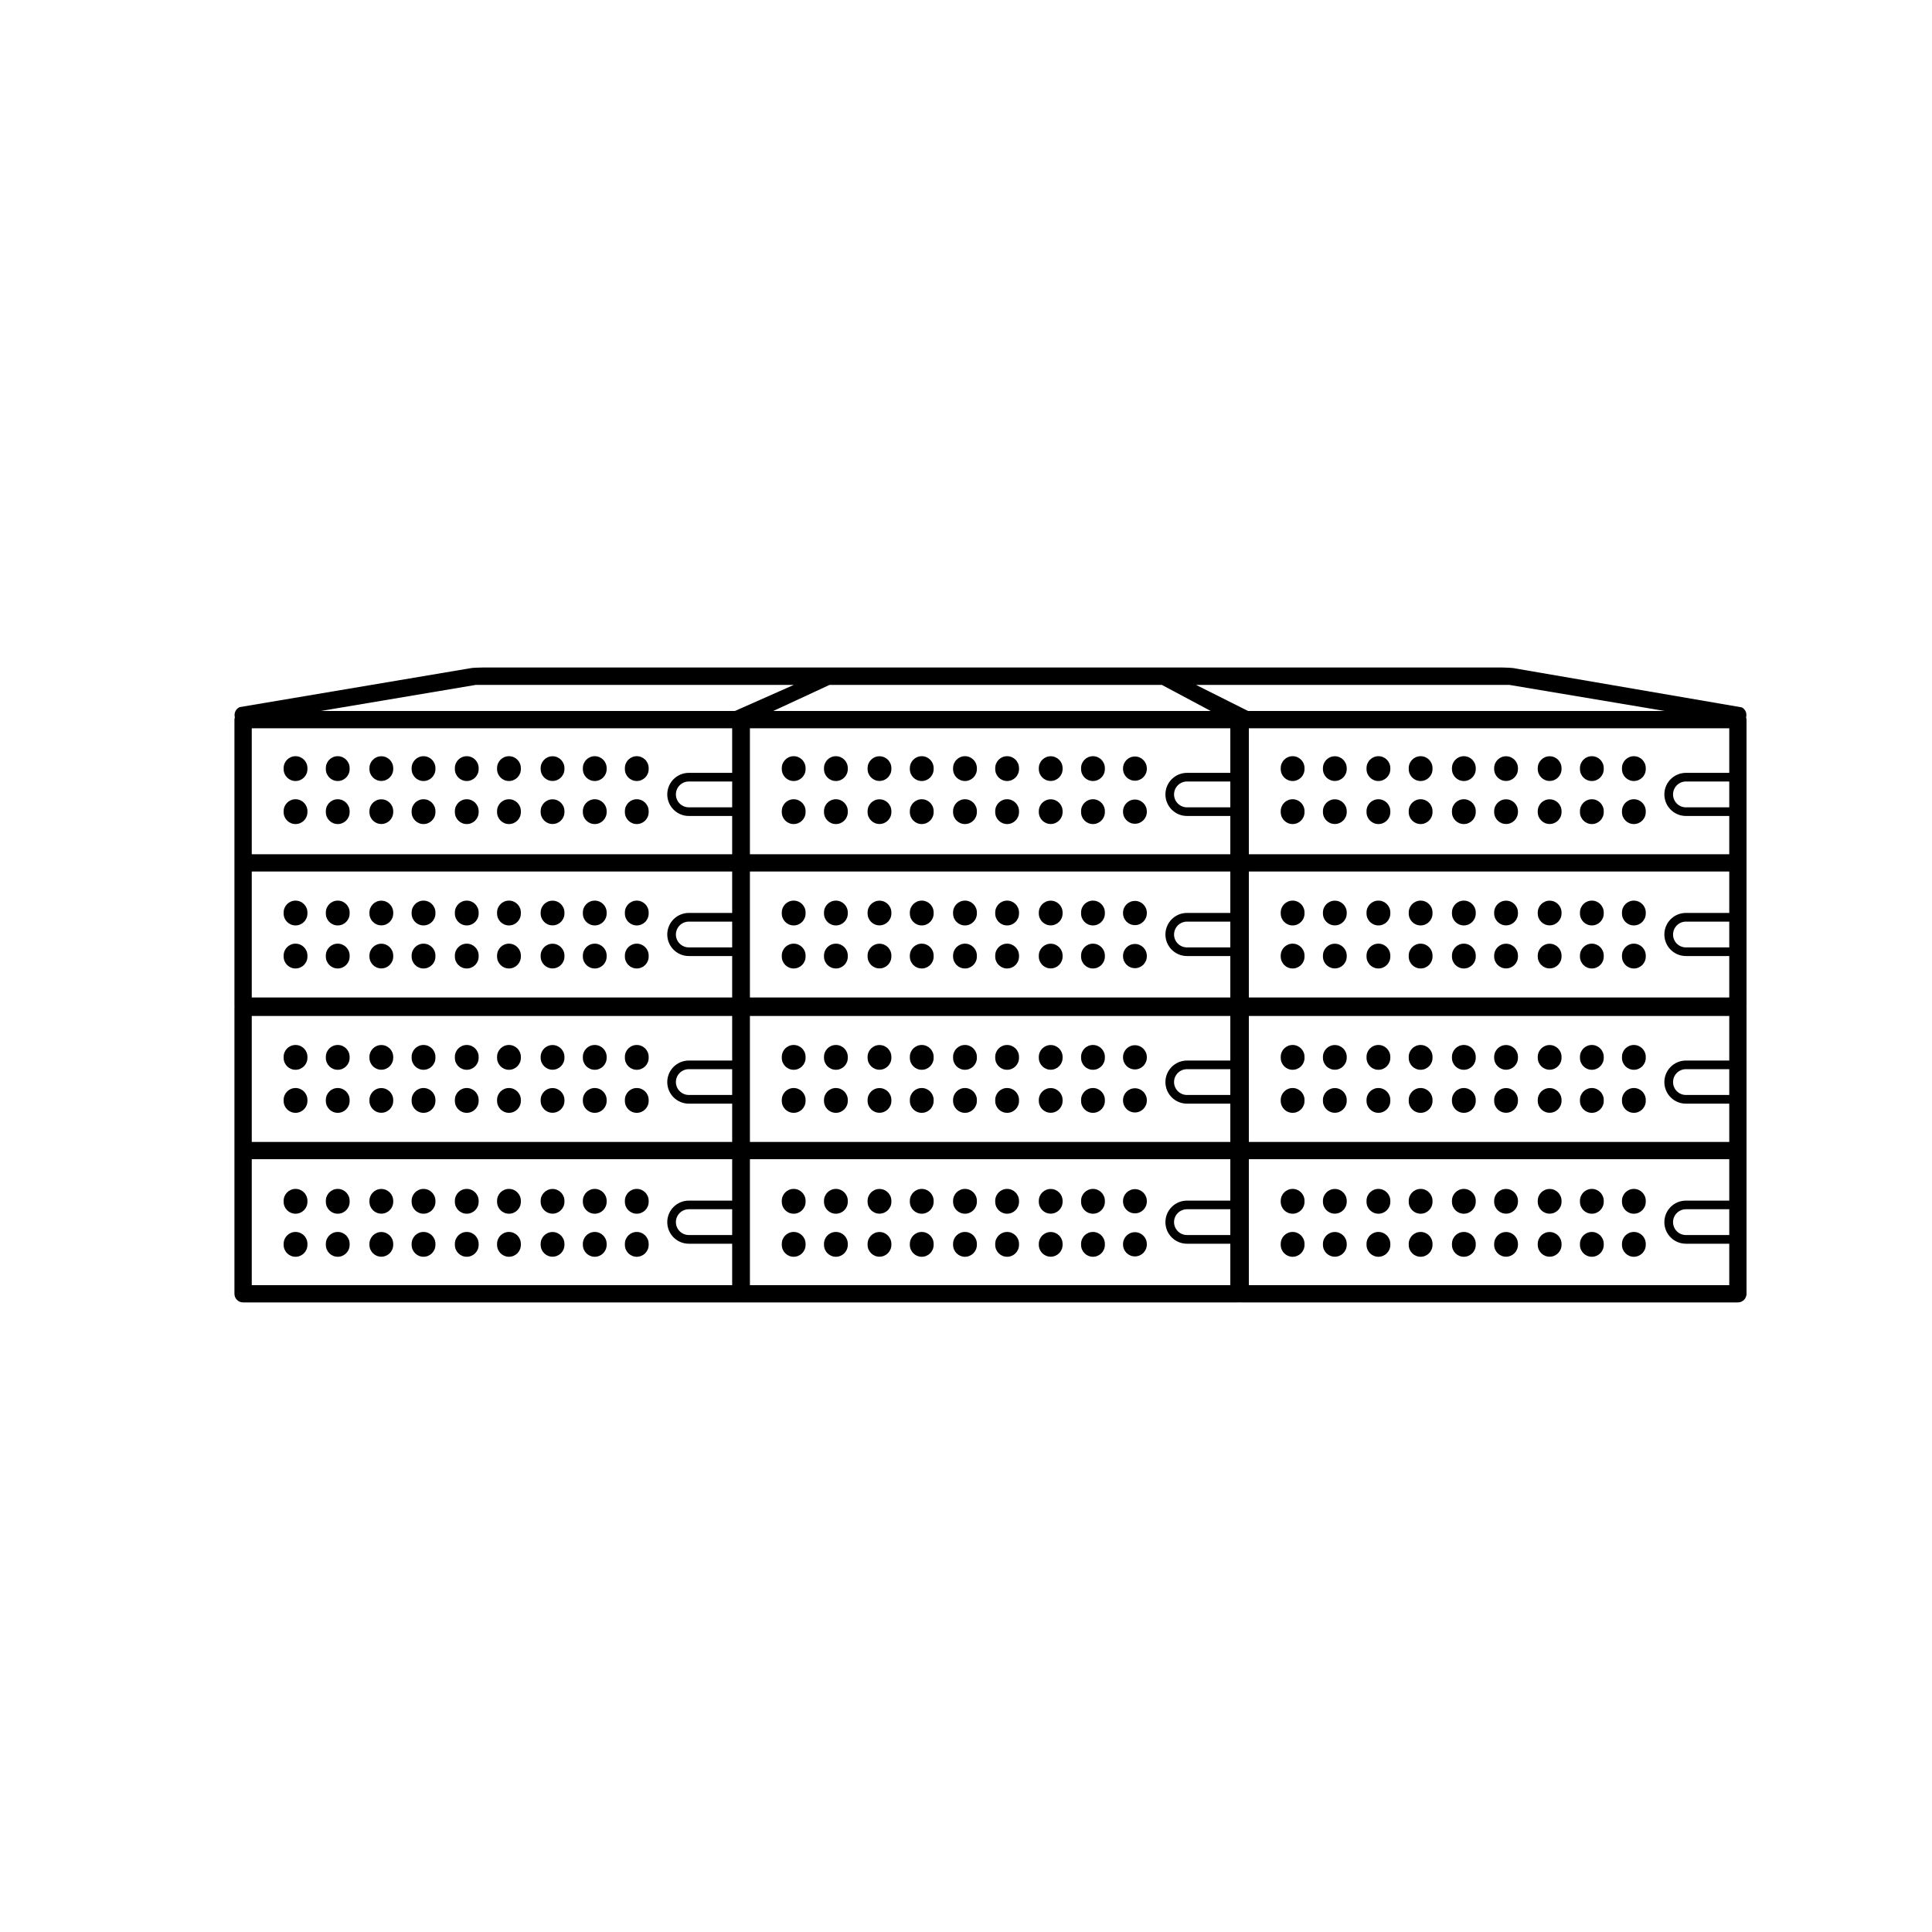 <?xml version="1.0" encoding="utf-8"?>
<!-- Generated by IcoMoon.io -->
<!DOCTYPE svg PUBLIC "-//W3C//DTD SVG 1.1//EN" "http://www.w3.org/Graphics/SVG/1.1/DTD/svg11.dtd">
<svg version="1.1" xmlns="http://www.w3.org/2000/svg" xmlns:xlink="http://www.w3.org/1999/xlink" width="32" height="32" viewBox="0 0 32 32">
<g>
</g>
	<path d="M14.37 15.122c-0 0.002-0 0.005-0 0.008 0 0.109 0.088 0.197 0.197 0.197 0.109 0 0.197-0.088 0.197-0.197 0-0.003-0-0.005-0-0.008 0-0.002 0-0.005 0-0.007 0-0.109-0.088-0.197-0.197-0.197-0.109 0-0.197 0.088-0.197 0.197 0 0.003 0 0.005 0 0.008zM12.949 15.835c-0 0.003-0 0.006-0 0.009 0 0.109 0.088 0.197 0.197 0.197 0.109 0 0.197-0.088 0.197-0.197 0-0.003-0-0.006-0-0.009 0-0.002 0-0.005 0-0.008 0-0.109-0.088-0.197-0.197-0.197-0.109 0-0.197 0.088-0.197 0.197 0 0.003 0 0.006 0 0.009zM15.070 15.122c-0 0.003-0 0.006-0 0.009 0 0.109 0.088 0.197 0.197 0.197 0.109 0 0.197-0.088 0.197-0.197 0-0.003-0-0.006-0-0.009 0-0.002 0-0.005 0-0.008 0-0.109-0.088-0.197-0.197-0.197-0.109 0-0.197 0.088-0.197 0.197 0 0.003 0 0.006 0 0.009zM15.786 15.835c-0 0.003-0 0.006-0 0.009 0 0.109 0.088 0.197 0.197 0.197 0.109 0 0.197-0.088 0.197-0.197 0-0.003-0-0.006-0-0.009 0-0.002 0-0.005 0-0.008 0-0.109-0.088-0.197-0.197-0.197-0.109 0-0.197 0.088-0.197 0.197 0 0.003 0 0.006 0 0.009zM12.949 15.122c-0 0.003-0 0.006-0 0.009 0 0.109 0.088 0.197 0.197 0.197 0.109 0 0.197-0.088 0.197-0.197 0-0.003-0-0.006-0-0.009 0-0.002 0-0.005 0-0.008 0-0.109-0.088-0.197-0.197-0.197-0.109 0-0.197 0.088-0.197 0.197 0 0.003 0 0.006 0 0.009zM13.648 15.835c-0 0.003-0 0.006-0 0.009 0 0.109 0.088 0.197 0.197 0.197 0.109 0 0.197-0.088 0.197-0.197 0-0.003-0-0.006-0-0.009 0-0.002 0-0.005 0-0.008 0-0.109-0.088-0.197-0.197-0.197-0.109 0-0.197 0.088-0.197 0.197 0 0.003 0 0.006 0 0.009zM14.37 15.835c-0 0.002-0 0.005-0 0.008 0 0.109 0.088 0.197 0.197 0.197 0.109 0 0.197-0.088 0.197-0.197 0-0.003-0-0.005-0-0.008 0-0.002 0-0.005 0-0.007 0-0.109-0.088-0.197-0.197-0.197-0.109 0-0.197 0.088-0.197 0.197 0 0.003 0 0.005 0 0.008zM15.786 15.122c-0 0.003-0 0.006-0 0.009 0 0.109 0.088 0.197 0.197 0.197 0.109 0 0.197-0.088 0.197-0.197 0-0.003-0-0.006-0-0.009 0-0.002 0-0.005 0-0.008 0-0.109-0.088-0.197-0.197-0.197-0.109 0-0.197 0.088-0.197 0.197 0 0.003 0 0.006 0 0.009zM13.648 15.122c-0 0.003-0 0.006-0 0.009 0 0.109 0.088 0.197 0.197 0.197 0.109 0 0.197-0.088 0.197-0.197 0-0.003-0-0.006-0-0.009 0-0.002 0-0.005 0-0.008 0-0.109-0.088-0.197-0.197-0.197-0.109 0-0.197 0.088-0.197 0.197 0 0.003 0 0.006 0 0.009zM16.484 19.897c-0 0.003-0 0.006-0 0.009 0 0.109 0.088 0.197 0.197 0.197 0.109 0 0.197-0.088 0.197-0.197 0-0.003-0-0.006-0-0.009 0-0.002 0-0.005 0-0.008 0-0.109-0.088-0.197-0.197-0.197-0.109 0-0.197 0.088-0.197 0.197 0 0.003 0 0.006 0 0.009zM17.906 19.897c-0 0.003-0 0.006-0 0.009 0 0.109 0.088 0.197 0.197 0.197 0.109 0 0.197-0.088 0.197-0.197 0-0.003-0-0.006-0-0.009 0-0.002 0-0.005 0-0.008 0-0.109-0.088-0.197-0.197-0.197-0.109 0-0.197 0.088-0.197 0.197 0 0.003 0 0.006 0 0.009zM17.906 20.61c-0 0.003-0 0.006-0 0.009 0 0.109 0.088 0.197 0.197 0.197 0.109 0 0.197-0.088 0.197-0.197 0-0.003-0-0.006-0-0.009 0-0.002 0-0.005 0-0.008 0-0.109-0.088-0.197-0.197-0.197-0.109 0-0.197 0.088-0.197 0.197 0 0.003 0 0.006 0 0.009zM17.206 19.897c-0 0.002-0 0.005-0 0.008 0 0.109 0.088 0.197 0.197 0.197 0.109 0 0.197-0.088 0.197-0.197 0-0.003-0-0.006-0-0.008 0-0.002 0-0.005 0-0.007 0-0.109-0.088-0.197-0.197-0.197-0.109 0-0.197 0.088-0.197 0.197 0 0.003 0 0.006 0 0.008zM17.206 20.61c-0 0.002-0 0.005-0 0.008 0 0.109 0.088 0.197 0.197 0.197 0.109 0 0.197-0.088 0.197-0.197 0-0.003-0-0.006-0-0.008 0-0.002 0-0.005 0-0.007 0-0.109-0.088-0.197-0.197-0.197-0.109 0-0.197 0.088-0.197 0.197 0 0.003 0 0.006 0 0.008zM16.484 15.122c-0 0.003-0 0.006-0 0.009 0 0.109 0.088 0.197 0.197 0.197 0.109 0 0.197-0.088 0.197-0.197 0-0.003-0-0.006-0-0.009 0-0.002 0-0.005 0-0.008 0-0.109-0.088-0.197-0.197-0.197-0.109 0-0.197 0.088-0.197 0.197 0 0.003 0 0.006 0 0.009zM16.484 15.835c-0 0.003-0 0.006-0 0.009 0 0.109 0.088 0.197 0.197 0.197 0.109 0 0.197-0.088 0.197-0.197 0-0.003-0-0.006-0-0.009 0-0.002 0-0.005 0-0.008 0-0.109-0.088-0.197-0.197-0.197-0.109 0-0.197 0.088-0.197 0.197 0 0.003 0 0.006 0 0.009zM18.601 20.61c-0 0.001-0 0.002-0 0.003 0 0.109 0.088 0.197 0.197 0.197 0.109 0 0.197-0.088 0.197-0.197 0-0.001 0-0.002-0-0.004 0-0.001 0-0.002 0-0.003 0-0.109-0.088-0.197-0.197-0.197-0.109 0-0.197 0.088-0.197 0.197 0 0.001 0 0.002 0 0.004zM18.601 19.897c-0 0.001-0 0.002-0 0.003 0 0.109 0.088 0.197 0.197 0.197 0.109 0 0.197-0.088 0.197-0.197 0-0.001 0-0.002-0-0.004 0-0.001 0-0.002 0-0.003 0-0.109-0.088-0.197-0.197-0.197-0.109 0-0.197 0.088-0.197 0.197 0 0.001 0 0.002 0 0.004zM15.070 15.835c-0 0.003-0 0.006-0 0.009 0 0.109 0.088 0.197 0.197 0.197 0.109 0 0.197-0.088 0.197-0.197 0-0.003-0-0.006-0-0.009 0-0.002 0-0.005 0-0.008 0-0.109-0.088-0.197-0.197-0.197-0.109 0-0.197 0.088-0.197 0.197 0 0.003 0 0.006 0 0.009zM14.37 12.73c-0 0.002-0 0.005-0 0.008 0 0.109 0.088 0.197 0.197 0.197 0.109 0 0.197-0.088 0.197-0.197 0-0.003-0-0.005-0-0.008 0-0.002 0-0.005 0-0.007 0-0.109-0.088-0.197-0.197-0.197-0.109 0-0.197 0.088-0.197 0.197 0 0.003 0 0.005 0 0.008zM15.070 13.443c-0 0.003-0 0.006-0 0.009 0 0.109 0.088 0.197 0.197 0.197 0.109 0 0.197-0.088 0.197-0.197 0-0.003-0-0.006-0-0.009 0-0.002 0-0.005 0-0.008 0-0.109-0.088-0.197-0.197-0.197-0.109 0-0.197 0.088-0.197 0.197 0 0.003 0 0.006 0 0.009zM15.070 12.73c-0 0.003-0 0.006-0 0.009 0 0.109 0.088 0.197 0.197 0.197 0.109 0 0.197-0.088 0.197-0.197 0-0.003-0-0.006-0-0.009 0-0.002 0-0.005 0-0.008 0-0.109-0.088-0.197-0.197-0.197-0.109 0-0.197 0.088-0.197 0.197 0 0.003 0 0.006 0 0.009zM15.786 13.443c-0 0.003-0 0.006-0 0.009 0 0.109 0.088 0.197 0.197 0.197 0.109 0 0.197-0.088 0.197-0.197 0-0.003-0-0.006-0-0.009 0-0.002 0-0.005 0-0.008 0-0.109-0.088-0.197-0.197-0.197-0.109 0-0.197 0.088-0.197 0.197 0 0.003 0 0.006 0 0.009zM14.37 13.443c-0 0.002-0 0.005-0 0.008 0 0.109 0.088 0.197 0.197 0.197 0.109 0 0.197-0.088 0.197-0.197 0-0.003-0-0.005-0-0.008 0-0.002 0-0.005 0-0.007 0-0.109-0.088-0.197-0.197-0.197-0.109 0-0.197 0.088-0.197 0.197 0 0.003 0 0.005 0 0.008zM12.949 12.73c-0 0.003-0 0.006-0 0.009 0 0.109 0.088 0.197 0.197 0.197 0.109 0 0.197-0.088 0.197-0.197 0-0.003-0-0.006-0-0.009 0-0.002 0-0.005 0-0.008 0-0.109-0.088-0.197-0.197-0.197-0.109 0-0.197 0.088-0.197 0.197 0 0.003 0 0.006 0 0.009zM12.949 13.443c-0 0.003-0 0.006-0 0.009 0 0.109 0.088 0.197 0.197 0.197 0.109 0 0.197-0.088 0.197-0.197 0-0.003-0-0.006-0-0.009 0-0.002 0-0.005 0-0.008 0-0.109-0.088-0.197-0.197-0.197-0.109 0-0.197 0.088-0.197 0.197 0 0.003 0 0.006 0 0.009zM13.648 13.443c-0 0.003-0 0.006-0 0.009 0 0.109 0.088 0.197 0.197 0.197 0.109 0 0.197-0.088 0.197-0.197 0-0.003-0-0.006-0-0.009 0-0.002 0-0.005 0-0.008 0-0.109-0.088-0.197-0.197-0.197-0.109 0-0.197 0.088-0.197 0.197 0 0.003 0 0.006 0 0.009zM13.648 12.73c-0 0.003-0 0.006-0 0.009 0 0.109 0.088 0.197 0.197 0.197 0.109 0 0.197-0.088 0.197-0.197 0-0.003-0-0.006-0-0.009 0-0.002 0-0.005 0-0.008 0-0.109-0.088-0.197-0.197-0.197-0.109 0-0.197 0.088-0.197 0.197 0 0.003 0 0.006 0 0.009zM17.906 12.73c-0 0.003-0 0.006-0 0.009 0 0.109 0.088 0.197 0.197 0.197 0.109 0 0.197-0.088 0.197-0.197 0-0.003-0-0.006-0-0.009 0-0.002 0-0.005 0-0.008 0-0.109-0.088-0.197-0.197-0.197-0.109 0-0.197 0.088-0.197 0.197 0 0.003 0 0.006 0 0.009zM17.206 12.73c-0 0.002-0 0.005-0 0.008 0 0.109 0.088 0.197 0.197 0.197 0.109 0 0.197-0.088 0.197-0.197 0-0.003-0-0.005-0-0.008 0-0.002 0-0.005 0-0.007 0-0.109-0.088-0.197-0.197-0.197-0.109 0-0.197 0.088-0.197 0.197 0 0.003 0 0.005 0 0.008zM18.601 12.73c-0 0.001-0 0.002-0 0.004 0 0.109 0.088 0.197 0.197 0.197 0.109 0 0.197-0.088 0.197-0.197 0-0.001 0-0.002-0-0.004 0-0.001 0-0.002 0-0.003 0-0.109-0.088-0.197-0.197-0.197-0.109 0-0.197 0.088-0.197 0.197 0 0.001 0 0.002 0 0.004zM17.906 13.443c-0 0.003-0 0.006-0 0.009 0 0.109 0.088 0.197 0.197 0.197 0.109 0 0.197-0.088 0.197-0.197 0-0.003-0-0.006-0-0.009 0-0.002 0-0.005 0-0.008 0-0.109-0.088-0.197-0.197-0.197-0.109 0-0.197 0.088-0.197 0.197 0 0.003 0 0.006 0 0.009zM18.601 13.443c-0 0.001-0 0.002-0 0.004 0 0.109 0.088 0.197 0.197 0.197 0.109 0 0.197-0.088 0.197-0.197 0-0.001 0-0.002-0-0.004 0-0.001 0-0.002 0-0.003 0-0.109-0.088-0.197-0.197-0.197-0.109 0-0.197 0.088-0.197 0.197 0 0.001 0 0.002 0 0.004zM15.786 12.73c-0 0.003-0 0.006-0 0.009 0 0.109 0.088 0.197 0.197 0.197 0.109 0 0.197-0.088 0.197-0.197 0-0.003-0-0.006-0-0.009 0-0.002 0-0.005 0-0.008 0-0.109-0.088-0.197-0.197-0.197-0.109 0-0.197 0.088-0.197 0.197 0 0.003 0 0.006 0 0.009zM17.206 13.443c-0 0.002-0 0.005-0 0.008 0 0.109 0.088 0.197 0.197 0.197 0.109 0 0.197-0.088 0.197-0.197 0-0.003-0-0.005-0-0.008 0-0.002 0-0.005 0-0.007 0-0.109-0.088-0.197-0.197-0.197-0.109 0-0.197 0.088-0.197 0.197 0 0.003 0 0.005 0 0.008zM16.484 13.443c-0 0.003-0 0.006-0 0.009 0 0.109 0.088 0.197 0.197 0.197 0.109 0 0.197-0.088 0.197-0.197 0-0.003-0-0.006-0-0.009 0-0.002 0-0.005 0-0.008 0-0.109-0.088-0.197-0.197-0.197-0.109 0-0.197 0.088-0.197 0.197 0 0.003 0 0.006 0 0.009zM16.484 12.73c-0 0.003-0 0.006-0 0.009 0 0.109 0.088 0.197 0.197 0.197 0.109 0 0.197-0.088 0.197-0.197 0-0.003-0-0.006-0-0.009 0-0.002 0-0.005 0-0.008 0-0.109-0.088-0.197-0.197-0.197-0.109 0-0.197 0.088-0.197 0.197 0 0.003 0 0.006 0 0.009zM14.37 17.513c-0 0.002-0 0.005-0 0.008 0 0.109 0.088 0.197 0.197 0.197 0.109 0 0.197-0.088 0.197-0.197 0-0.003-0-0.006-0-0.008 0-0.002 0-0.005 0-0.007 0-0.109-0.088-0.197-0.197-0.197-0.109 0-0.197 0.088-0.197 0.197 0 0.003 0 0.006 0 0.008zM17.206 17.513c-0 0.002-0 0.005-0 0.008 0 0.109 0.088 0.197 0.197 0.197 0.109 0 0.197-0.088 0.197-0.197 0-0.003-0-0.006-0-0.008 0-0.002 0-0.005 0-0.007 0-0.109-0.088-0.197-0.197-0.197-0.109 0-0.197 0.088-0.197 0.197 0 0.003 0 0.006 0 0.008zM17.206 18.226c-0 0.002-0 0.005-0 0.008 0 0.109 0.088 0.197 0.197 0.197 0.109 0 0.197-0.088 0.197-0.197 0-0.003-0-0.006-0-0.008 0-0.002 0-0.005 0-0.007 0-0.109-0.088-0.197-0.197-0.197-0.109 0-0.197 0.088-0.197 0.197 0 0.003 0 0.006 0 0.008zM17.906 18.226c-0 0.003-0 0.006-0 0.009 0 0.109 0.088 0.197 0.197 0.197 0.109 0 0.197-0.088 0.197-0.197 0-0.003-0-0.006-0-0.009 0-0.002 0-0.005 0-0.008 0-0.109-0.088-0.197-0.197-0.197-0.109 0-0.197 0.088-0.197 0.197 0 0.003 0 0.006 0 0.009zM16.484 17.513c-0 0.003-0 0.006-0 0.009 0 0.109 0.088 0.197 0.197 0.197 0.109 0 0.197-0.088 0.197-0.197 0-0.003-0-0.006-0-0.009 0-0.002 0-0.005 0-0.008 0-0.109-0.088-0.197-0.197-0.197-0.109 0-0.197 0.088-0.197 0.197 0 0.003 0 0.006 0 0.009zM17.906 17.513c-0 0.003-0 0.006-0 0.009 0 0.109 0.088 0.197 0.197 0.197 0.109 0 0.197-0.088 0.197-0.197 0-0.003-0-0.006-0-0.009 0-0.002 0-0.005 0-0.008 0-0.109-0.088-0.197-0.197-0.197-0.109 0-0.197 0.088-0.197 0.197 0 0.003 0 0.006 0 0.009zM15.786 18.226c-0 0.003-0 0.006-0 0.009 0 0.109 0.088 0.197 0.197 0.197 0.109 0 0.197-0.088 0.197-0.197 0-0.003-0-0.006-0-0.009 0-0.002 0-0.005 0-0.008 0-0.109-0.088-0.197-0.197-0.197-0.109 0-0.197 0.088-0.197 0.197 0 0.003 0 0.006 0 0.009zM16.484 18.226c-0 0.003-0 0.006-0 0.009 0 0.109 0.088 0.197 0.197 0.197 0.109 0 0.197-0.088 0.197-0.197 0-0.003-0-0.006-0-0.009 0-0.002 0-0.005 0-0.008 0-0.109-0.088-0.197-0.197-0.197-0.109 0-0.197 0.088-0.197 0.197 0 0.003 0 0.006 0 0.009zM12.949 18.226c-0 0.003-0 0.006-0 0.009 0 0.109 0.088 0.197 0.197 0.197 0.109 0 0.197-0.088 0.197-0.197 0-0.003-0-0.006-0-0.009 0-0.002 0-0.005 0-0.008 0-0.109-0.088-0.197-0.197-0.197-0.109 0-0.197 0.088-0.197 0.197 0 0.003 0 0.006 0 0.009zM15.786 17.513c-0 0.003-0 0.006-0 0.009 0 0.109 0.088 0.197 0.197 0.197 0.109 0 0.197-0.088 0.197-0.197 0-0.003-0-0.006-0-0.009 0-0.002 0-0.005 0-0.008 0-0.109-0.088-0.197-0.197-0.197-0.109 0-0.197 0.088-0.197 0.197 0 0.003 0 0.006 0 0.009zM12.949 17.513c-0 0.003-0 0.006-0 0.009 0 0.109 0.088 0.197 0.197 0.197 0.109 0 0.197-0.088 0.197-0.197 0-0.003-0-0.006-0-0.009 0-0.002 0-0.005 0-0.008 0-0.109-0.088-0.197-0.197-0.197-0.109 0-0.197 0.088-0.197 0.197 0 0.003 0 0.006 0 0.009zM13.648 19.897c-0 0.003-0 0.006-0 0.009 0 0.109 0.088 0.197 0.197 0.197 0.109 0 0.197-0.088 0.197-0.197 0-0.003-0-0.006-0-0.009 0-0.002 0-0.005 0-0.008 0-0.109-0.088-0.197-0.197-0.197-0.109 0-0.197 0.088-0.197 0.197 0 0.003 0 0.006 0 0.009zM13.648 20.61c-0 0.003-0 0.006-0 0.009 0 0.109 0.088 0.197 0.197 0.197 0.109 0 0.197-0.088 0.197-0.197 0-0.003-0-0.006-0-0.009 0-0.002 0-0.005 0-0.008 0-0.109-0.088-0.197-0.197-0.197-0.109 0-0.197 0.088-0.197 0.197 0 0.003 0 0.006 0 0.009zM18.601 18.226c-0 0.001-0 0.002-0 0.003 0 0.109 0.088 0.197 0.197 0.197 0.109 0 0.197-0.088 0.197-0.197 0-0.001 0-0.002-0-0.004 0-0.001 0-0.002 0-0.003 0-0.109-0.088-0.197-0.197-0.197-0.109 0-0.197 0.088-0.197 0.197 0 0.001 0 0.002 0 0.004zM16.484 20.61c-0 0.003-0 0.006-0 0.009 0 0.109 0.088 0.197 0.197 0.197 0.109 0 0.197-0.088 0.197-0.197 0-0.003-0-0.006-0-0.009 0-0.002 0-0.005 0-0.008 0-0.109-0.088-0.197-0.197-0.197-0.109 0-0.197 0.088-0.197 0.197 0 0.003 0 0.006 0 0.009zM18.601 17.513c-0 0.001-0 0.002-0 0.003 0 0.109 0.088 0.197 0.197 0.197 0.109 0 0.197-0.088 0.197-0.197 0-0.001 0-0.002-0-0.004 0-0.001 0-0.002 0-0.003 0-0.109-0.088-0.197-0.197-0.197-0.109 0-0.197 0.088-0.197 0.197 0 0.001 0 0.002 0 0.004zM12.949 19.897c-0 0.003-0 0.006-0 0.009 0 0.109 0.088 0.197 0.197 0.197 0.109 0 0.197-0.088 0.197-0.197 0-0.003-0-0.006-0-0.009 0-0.002 0-0.005 0-0.008 0-0.109-0.088-0.197-0.197-0.197-0.109 0-0.197 0.088-0.197 0.197 0 0.003 0 0.006 0 0.009zM12.949 20.61c-0 0.003-0 0.006-0 0.009 0 0.109 0.088 0.197 0.197 0.197 0.109 0 0.197-0.088 0.197-0.197 0-0.003-0-0.006-0-0.009 0-0.002 0-0.005 0-0.008 0-0.109-0.088-0.197-0.197-0.197-0.109 0-0.197 0.088-0.197 0.197 0 0.003 0 0.006 0 0.009zM15.070 18.226c-0 0.003-0 0.006-0 0.009 0 0.109 0.088 0.197 0.197 0.197 0.109 0 0.197-0.088 0.197-0.197 0-0.003-0-0.006-0-0.009 0-0.002 0-0.005 0-0.008 0-0.109-0.088-0.197-0.197-0.197-0.109 0-0.197 0.088-0.197 0.197 0 0.003 0 0.006 0 0.009zM18.601 15.122c-0 0.001-0 0.002-0 0.004 0 0.109 0.088 0.197 0.197 0.197 0.109 0 0.197-0.088 0.197-0.197 0-0.001 0-0.002-0-0.004 0-0.001 0-0.002 0-0.003 0-0.109-0.088-0.197-0.197-0.197-0.109 0-0.197 0.088-0.197 0.197 0 0.001 0 0.002 0 0.004zM14.37 19.897c-0 0.002-0 0.005-0 0.008 0 0.109 0.088 0.197 0.197 0.197 0.109 0 0.197-0.088 0.197-0.197 0-0.003-0-0.006-0-0.008 0-0.002 0-0.005 0-0.007 0-0.109-0.088-0.197-0.197-0.197-0.109 0-0.197 0.088-0.197 0.197 0 0.003 0 0.006 0 0.008zM14.37 20.61c-0 0.002-0 0.005-0 0.008 0 0.109 0.088 0.197 0.197 0.197 0.109 0 0.197-0.088 0.197-0.197 0-0.003-0-0.006-0-0.008 0-0.002 0-0.005 0-0.007 0-0.109-0.088-0.197-0.197-0.197-0.109 0-0.197 0.088-0.197 0.197 0 0.003 0 0.006 0 0.008zM13.648 17.513c-0 0.003-0 0.006-0 0.009 0 0.109 0.088 0.197 0.197 0.197 0.109 0 0.197-0.088 0.197-0.197 0-0.003-0-0.006-0-0.009 0-0.002 0-0.005 0-0.008 0-0.109-0.088-0.197-0.197-0.197-0.109 0-0.197 0.088-0.197 0.197 0 0.003 0 0.006 0 0.009zM13.648 18.226c-0 0.003-0 0.006-0 0.009 0 0.109 0.088 0.197 0.197 0.197 0.109 0 0.197-0.088 0.197-0.197 0-0.003-0-0.006-0-0.009 0-0.002 0-0.005 0-0.008 0-0.109-0.088-0.197-0.197-0.197-0.109 0-0.197 0.088-0.197 0.197 0 0.003 0 0.006 0 0.009zM15.786 19.897c-0 0.003-0 0.006-0 0.009 0 0.109 0.088 0.197 0.197 0.197 0.109 0 0.197-0.088 0.197-0.197 0-0.003-0-0.006-0-0.009 0-0.002 0-0.005 0-0.008 0-0.109-0.088-0.197-0.197-0.197-0.109 0-0.197 0.088-0.197 0.197 0 0.003 0 0.006 0 0.009zM15.786 20.61c-0 0.003-0 0.006-0 0.009 0 0.109 0.088 0.197 0.197 0.197 0.109 0 0.197-0.088 0.197-0.197 0-0.003-0-0.006-0-0.009 0-0.002 0-0.005 0-0.008 0-0.109-0.088-0.197-0.197-0.197-0.109 0-0.197 0.088-0.197 0.197 0 0.003 0 0.006 0 0.009zM15.070 20.61c-0 0.003-0 0.006-0 0.009 0 0.109 0.088 0.197 0.197 0.197 0.109 0 0.197-0.088 0.197-0.197 0-0.003-0-0.006-0-0.009 0-0.002 0-0.005 0-0.008 0-0.109-0.088-0.197-0.197-0.197-0.109 0-0.197 0.088-0.197 0.197 0 0.003 0 0.006 0 0.009zM15.070 19.897c-0 0.003-0 0.006-0 0.009 0 0.109 0.088 0.197 0.197 0.197 0.109 0 0.197-0.088 0.197-0.197 0-0.003-0-0.006-0-0.009 0-0.002 0-0.005 0-0.008 0-0.109-0.088-0.197-0.197-0.197-0.109 0-0.197 0.088-0.197 0.197 0 0.003 0 0.006 0 0.009zM17.206 15.122c-0 0.002-0 0.005-0 0.008 0 0.109 0.088 0.197 0.197 0.197 0.109 0 0.197-0.088 0.197-0.197 0-0.003-0-0.005-0-0.008 0-0.002 0-0.005 0-0.007 0-0.109-0.088-0.197-0.197-0.197-0.109 0-0.197 0.088-0.197 0.197 0 0.003 0 0.005 0 0.008zM15.070 17.513c-0 0.003-0 0.006-0 0.009 0 0.109 0.088 0.197 0.197 0.197 0.109 0 0.197-0.088 0.197-0.197 0-0.003-0-0.006-0-0.009 0-0.002 0-0.005 0-0.008 0-0.109-0.088-0.197-0.197-0.197-0.109 0-0.197 0.088-0.197 0.197 0 0.003 0 0.006 0 0.009zM18.601 15.835c-0 0.001-0 0.002-0 0.004 0 0.109 0.088 0.197 0.197 0.197 0.109 0 0.197-0.088 0.197-0.197 0-0.001 0-0.002-0-0.004 0-0.001 0-0.002 0-0.003 0-0.109-0.088-0.197-0.197-0.197-0.109 0-0.197 0.088-0.197 0.197 0 0.001 0 0.002 0 0.004zM17.906 15.835c-0 0.003-0 0.006-0 0.009 0 0.109 0.088 0.197 0.197 0.197 0.109 0 0.197-0.088 0.197-0.197 0-0.003-0-0.006-0-0.009 0-0.002 0-0.005 0-0.008 0-0.109-0.088-0.197-0.197-0.197-0.109 0-0.197 0.088-0.197 0.197 0 0.003 0 0.006 0 0.009zM17.206 15.835c-0 0.002-0 0.005-0 0.008 0 0.109 0.088 0.197 0.197 0.197 0.109 0 0.197-0.088 0.197-0.197 0-0.003-0-0.005-0-0.008 0-0.002 0-0.005 0-0.007 0-0.109-0.088-0.197-0.197-0.197-0.109 0-0.197 0.088-0.197 0.197 0 0.003 0 0.005 0 0.008zM14.37 18.226c-0 0.002-0 0.005-0 0.008 0 0.109 0.088 0.197 0.197 0.197 0.109 0 0.197-0.088 0.197-0.197 0-0.003-0-0.006-0-0.008 0-0.002 0-0.005 0-0.007 0-0.109-0.088-0.197-0.197-0.197-0.109 0-0.197 0.088-0.197 0.197 0 0.003 0 0.006 0 0.008zM17.906 15.122c-0 0.003-0 0.006-0 0.009 0 0.109 0.088 0.197 0.197 0.197 0.109 0 0.197-0.088 0.197-0.197 0-0.003-0-0.006-0-0.009 0-0.002 0-0.005 0-0.008 0-0.109-0.088-0.197-0.197-0.197-0.109 0-0.197 0.088-0.197 0.197 0 0.003 0 0.006 0 0.009zM6.818 12.73c-0 0.003-0 0.006-0 0.009 0 0.109 0.088 0.197 0.197 0.197 0.109 0 0.197-0.088 0.197-0.197 0-0.003-0-0.006-0-0.009 0-0.002 0-0.005 0-0.008 0-0.109-0.088-0.197-0.197-0.197-0.109 0-0.197 0.088-0.197 0.197 0 0.003 0 0.006 0 0.009zM6.818 15.122c-0 0.003-0 0.006-0 0.009 0 0.109 0.088 0.197 0.197 0.197 0.109 0 0.197-0.088 0.197-0.197 0-0.003-0-0.006-0-0.009 0-0.002 0-0.005 0-0.008 0-0.109-0.088-0.197-0.197-0.197-0.109 0-0.197 0.088-0.197 0.197 0 0.003 0 0.006 0 0.009zM6.818 15.835c-0 0.003-0 0.006-0 0.009 0 0.109 0.088 0.197 0.197 0.197 0.109 0 0.197-0.088 0.197-0.197 0-0.003-0-0.006-0-0.009 0-0.002 0-0.005 0-0.008 0-0.109-0.088-0.197-0.197-0.197-0.109 0-0.197 0.088-0.197 0.197 0 0.003 0 0.006 0 0.009zM6.119 15.122c-0 0.002-0 0.005-0 0.008 0 0.109 0.088 0.197 0.197 0.197 0.109 0 0.197-0.088 0.197-0.197 0-0.003-0-0.005-0-0.008 0-0.002 0-0.005 0-0.007 0-0.109-0.088-0.197-0.197-0.197-0.109 0-0.197 0.088-0.197 0.197 0 0.003 0 0.005 0 0.008zM7.534 15.835c-0 0.003-0 0.006-0 0.009 0 0.109 0.088 0.197 0.197 0.197 0.109 0 0.197-0.088 0.197-0.197 0-0.003-0-0.006-0-0.009 0-0.002 0-0.005 0-0.008 0-0.109-0.088-0.197-0.197-0.197-0.109 0-0.197 0.088-0.197 0.197 0 0.003 0 0.006 0 0.009zM6.119 15.835c-0 0.002-0 0.005-0 0.008 0 0.109 0.088 0.197 0.197 0.197 0.109 0 0.197-0.088 0.197-0.197 0-0.003-0-0.005-0-0.008 0-0.002 0-0.005 0-0.007 0-0.109-0.088-0.197-0.197-0.197-0.109 0-0.197 0.088-0.197 0.197 0 0.003 0 0.005 0 0.008zM4.698 15.122c-0 0.003-0 0.006-0 0.009 0 0.109 0.088 0.197 0.197 0.197 0.109 0 0.197-0.088 0.197-0.197 0-0.003-0-0.006-0-0.009 0-0.002 0-0.005 0-0.008 0-0.109-0.088-0.197-0.197-0.197-0.109 0-0.197 0.088-0.197 0.197 0 0.003 0 0.006 0 0.009zM5.397 15.835c-0 0.003-0 0.006-0 0.009 0 0.109 0.088 0.197 0.197 0.197 0.109 0 0.197-0.088 0.197-0.197 0-0.003-0-0.006-0-0.009 0-0.002 0-0.005 0-0.008 0-0.109-0.088-0.197-0.197-0.197-0.109 0-0.197 0.088-0.197 0.197 0 0.003 0 0.006 0 0.009zM5.397 15.122c-0 0.003-0 0.006-0 0.009 0 0.109 0.088 0.197 0.197 0.197 0.109 0 0.197-0.088 0.197-0.197 0-0.003-0-0.006-0-0.009 0-0.002 0-0.005 0-0.008 0-0.109-0.088-0.197-0.197-0.197-0.109 0-0.197 0.088-0.197 0.197 0 0.003 0 0.006 0 0.009zM7.534 15.122c-0 0.003-0 0.006-0 0.009 0 0.109 0.088 0.197 0.197 0.197 0.109 0 0.197-0.088 0.197-0.197 0-0.003-0-0.006-0-0.009 0-0.002 0-0.005 0-0.008 0-0.109-0.088-0.197-0.197-0.197-0.109 0-0.197 0.088-0.197 0.197 0 0.003 0 0.006 0 0.009zM8.955 15.122c-0 0.002-0 0.005-0 0.008 0 0.109 0.088 0.197 0.197 0.197 0.109 0 0.197-0.088 0.197-0.197 0-0.003-0-0.005-0-0.008 0-0.002 0-0.005 0-0.007 0-0.109-0.088-0.197-0.197-0.197-0.109 0-0.197 0.088-0.197 0.197 0 0.003 0 0.005 0 0.008zM10.35 15.835c-0 0.003-0 0.006-0 0.009 0 0.109 0.088 0.197 0.197 0.197 0.109 0 0.197-0.088 0.197-0.197 0-0.003-0-0.006-0-0.009 0-0.002 0-0.005 0-0.008 0-0.109-0.088-0.197-0.197-0.197-0.109 0-0.197 0.088-0.197 0.197 0 0.003 0 0.006 0 0.009zM9.654 15.835c-0 0.003-0 0.006-0 0.009 0 0.109 0.088 0.197 0.197 0.197 0.109 0 0.197-0.088 0.197-0.197 0-0.003-0-0.006-0-0.009 0-0.002 0-0.005 0-0.008 0-0.109-0.088-0.197-0.197-0.197-0.109 0-0.197 0.088-0.197 0.197 0 0.003 0 0.006 0 0.009zM9.654 15.122c-0 0.003-0 0.006-0 0.009 0 0.109 0.088 0.197 0.197 0.197 0.109 0 0.197-0.088 0.197-0.197 0-0.003-0-0.006-0-0.009 0-0.002 0-0.005 0-0.008 0-0.109-0.088-0.197-0.197-0.197-0.109 0-0.197 0.088-0.197 0.197 0 0.003 0 0.006 0 0.009zM10.35 15.122c-0 0.003-0 0.006-0 0.009 0 0.109 0.088 0.197 0.197 0.197 0.109 0 0.197-0.088 0.197-0.197 0-0.003-0-0.006-0-0.009 0-0.002 0-0.005 0-0.008 0-0.109-0.088-0.197-0.197-0.197-0.109 0-0.197 0.088-0.197 0.197 0 0.003 0 0.006 0 0.009zM8.233 15.122c-0 0.003-0 0.006-0 0.009 0 0.109 0.088 0.197 0.197 0.197 0.109 0 0.197-0.088 0.197-0.197 0-0.003-0-0.006-0-0.009 0-0.002 0-0.005 0-0.008 0-0.109-0.088-0.197-0.197-0.197-0.109 0-0.197 0.088-0.197 0.197 0 0.003 0 0.006 0 0.009zM8.233 15.835c-0 0.003-0 0.006-0 0.009 0 0.109 0.088 0.197 0.197 0.197 0.109 0 0.197-0.088 0.197-0.197 0-0.003-0-0.006-0-0.009 0-0.002 0-0.005 0-0.008 0-0.109-0.088-0.197-0.197-0.197-0.109 0-0.197 0.088-0.197 0.197 0 0.003 0 0.006 0 0.009zM8.955 15.835c-0 0.002-0 0.005-0 0.008 0 0.109 0.088 0.197 0.197 0.197 0.109 0 0.197-0.088 0.197-0.197 0-0.003-0-0.005-0-0.008 0-0.002 0-0.005 0-0.007 0-0.109-0.088-0.197-0.197-0.197-0.109 0-0.197 0.088-0.197 0.197 0 0.003 0 0.005 0 0.008zM4.698 15.835c-0 0.003-0 0.006-0 0.009 0 0.109 0.088 0.197 0.197 0.197 0.109 0 0.197-0.088 0.197-0.197 0-0.003-0-0.006-0-0.009 0-0.002 0-0.005 0-0.008 0-0.109-0.088-0.197-0.197-0.197-0.109 0-0.197 0.088-0.197 0.197 0 0.003 0 0.006 0 0.009zM8.233 12.73c-0 0.003-0 0.006-0 0.009 0 0.109 0.088 0.197 0.197 0.197 0.109 0 0.197-0.088 0.197-0.197 0-0.003-0-0.006-0-0.009 0-0.002 0-0.005 0-0.008 0-0.109-0.088-0.197-0.197-0.197-0.109 0-0.197 0.088-0.197 0.197 0 0.003 0 0.006 0 0.009zM6.119 13.443c-0 0.002-0 0.005-0 0.008 0 0.109 0.088 0.197 0.197 0.197 0.109 0 0.197-0.088 0.197-0.197 0-0.003-0-0.005-0-0.008 0-0.002 0-0.005 0-0.007 0-0.109-0.088-0.197-0.197-0.197-0.109 0-0.197 0.088-0.197 0.197 0 0.003 0 0.005 0 0.008zM6.119 12.73c-0 0.002-0 0.005-0 0.008 0 0.109 0.088 0.197 0.197 0.197 0.109 0 0.197-0.088 0.197-0.197 0-0.003-0-0.005-0-0.008 0-0.002 0-0.005 0-0.007 0-0.109-0.088-0.197-0.197-0.197-0.109 0-0.197 0.088-0.197 0.197 0 0.003 0 0.005 0 0.008zM5.397 12.73c-0 0.003-0 0.006-0 0.009 0 0.109 0.088 0.197 0.197 0.197 0.109 0 0.197-0.088 0.197-0.197 0-0.003-0-0.006-0-0.009 0-0.002 0-0.005 0-0.008 0-0.109-0.088-0.197-0.197-0.197-0.109 0-0.197 0.088-0.197 0.197 0 0.003 0 0.006 0 0.009zM7.534 13.443c-0 0.003-0 0.006-0 0.009 0 0.109 0.088 0.197 0.197 0.197 0.109 0 0.197-0.088 0.197-0.197 0-0.003-0-0.006-0-0.009 0-0.002 0-0.005 0-0.008 0-0.109-0.088-0.197-0.197-0.197-0.109 0-0.197 0.088-0.197 0.197 0 0.003 0 0.006 0 0.009zM6.818 13.443c-0 0.003-0 0.006-0 0.009 0 0.109 0.088 0.197 0.197 0.197 0.109 0 0.197-0.088 0.197-0.197 0-0.003-0-0.006-0-0.009 0-0.002 0-0.005 0-0.008 0-0.109-0.088-0.197-0.197-0.197-0.109 0-0.197 0.088-0.197 0.197 0 0.003 0 0.006 0 0.009zM4.698 13.443c-0 0.003-0 0.006-0 0.009 0 0.109 0.088 0.197 0.197 0.197 0.109 0 0.197-0.088 0.197-0.197 0-0.003-0-0.006-0-0.009 0-0.002 0-0.005 0-0.008 0-0.109-0.088-0.197-0.197-0.197-0.109 0-0.197 0.088-0.197 0.197 0 0.003 0 0.006 0 0.009zM4.698 12.73c-0 0.003-0 0.006-0 0.009 0 0.109 0.088 0.197 0.197 0.197 0.109 0 0.197-0.088 0.197-0.197 0-0.003-0-0.006-0-0.009 0-0.002 0-0.005 0-0.008 0-0.109-0.088-0.197-0.197-0.197-0.109 0-0.197 0.088-0.197 0.197 0 0.003 0 0.006 0 0.009zM5.397 13.443c-0 0.003-0 0.006-0 0.009 0 0.109 0.088 0.197 0.197 0.197 0.109 0 0.197-0.088 0.197-0.197 0-0.003-0-0.006-0-0.009 0-0.002 0-0.005 0-0.008 0-0.109-0.088-0.197-0.197-0.197-0.109 0-0.197 0.088-0.197 0.197 0 0.003 0 0.006 0 0.009zM9.654 12.73c-0 0.003-0 0.006-0 0.009 0 0.109 0.088 0.197 0.197 0.197 0.109 0 0.197-0.088 0.197-0.197 0-0.003-0-0.006-0-0.009 0-0.002 0-0.005 0-0.008 0-0.109-0.088-0.197-0.197-0.197-0.109 0-0.197 0.088-0.197 0.197 0 0.003 0 0.006 0 0.009zM8.955 12.73c-0 0.002-0 0.005-0 0.008 0 0.109 0.088 0.197 0.197 0.197 0.109 0 0.197-0.088 0.197-0.197 0-0.003-0-0.005-0-0.008 0-0.002 0-0.005 0-0.007 0-0.109-0.088-0.197-0.197-0.197-0.109 0-0.197 0.088-0.197 0.197 0 0.003 0 0.005 0 0.008zM9.654 13.443c-0 0.003-0 0.006-0 0.009 0 0.109 0.088 0.197 0.197 0.197 0.109 0 0.197-0.088 0.197-0.197 0-0.003-0-0.006-0-0.009 0-0.002 0-0.005 0-0.008 0-0.109-0.088-0.197-0.197-0.197-0.109 0-0.197 0.088-0.197 0.197 0 0.003 0 0.006 0 0.009zM7.534 12.73c-0 0.003-0 0.006-0 0.009 0 0.109 0.088 0.197 0.197 0.197 0.109 0 0.197-0.088 0.197-0.197 0-0.003-0-0.006-0-0.009 0-0.002 0-0.005 0-0.008 0-0.109-0.088-0.197-0.197-0.197-0.109 0-0.197 0.088-0.197 0.197 0 0.003 0 0.006 0 0.009zM10.35 13.443c-0 0.003-0 0.006-0 0.009 0 0.109 0.088 0.197 0.197 0.197 0.109 0 0.197-0.088 0.197-0.197 0-0.003-0-0.006-0-0.009 0-0.002 0-0.005 0-0.008 0-0.109-0.088-0.197-0.197-0.197-0.109 0-0.197 0.088-0.197 0.197 0 0.003 0 0.006 0 0.009zM10.35 12.73c-0 0.003-0 0.006-0 0.009 0 0.109 0.088 0.197 0.197 0.197 0.109 0 0.197-0.088 0.197-0.197 0-0.003-0-0.006-0-0.009 0-0.002 0-0.005 0-0.008 0-0.109-0.088-0.197-0.197-0.197-0.109 0-0.197 0.088-0.197 0.197 0 0.003 0 0.006 0 0.009zM10.35 19.897c-0 0.003-0 0.006-0 0.009 0 0.109 0.088 0.197 0.197 0.197 0.109 0 0.197-0.088 0.197-0.197 0-0.003-0-0.006-0-0.009 0-0.002 0-0.005 0-0.008 0-0.109-0.088-0.197-0.197-0.197-0.109 0-0.197 0.088-0.197 0.197 0 0.003 0 0.006 0 0.009zM4.698 18.226c-0 0.003-0 0.006-0 0.009 0 0.109 0.088 0.197 0.197 0.197 0.109 0 0.197-0.088 0.197-0.197 0-0.003-0-0.006-0-0.009 0-0.002 0-0.005 0-0.008 0-0.109-0.088-0.197-0.197-0.197-0.109 0-0.197 0.088-0.197 0.197 0 0.003 0 0.006 0 0.009zM8.955 13.443c-0 0.002-0 0.005-0 0.008 0 0.109 0.088 0.197 0.197 0.197 0.109 0 0.197-0.088 0.197-0.197 0-0.003-0-0.005-0-0.008 0-0.002 0-0.005 0-0.007 0-0.109-0.088-0.197-0.197-0.197-0.109 0-0.197 0.088-0.197 0.197 0 0.003 0 0.005 0 0.008zM8.233 13.443c-0 0.003-0 0.006-0 0.009 0 0.109 0.088 0.197 0.197 0.197 0.109 0 0.197-0.088 0.197-0.197 0-0.003-0-0.006-0-0.009 0-0.002 0-0.005 0-0.008 0-0.109-0.088-0.197-0.197-0.197-0.109 0-0.197 0.088-0.197 0.197 0 0.003 0 0.006 0 0.009zM6.119 20.61c-0 0.002-0 0.005-0 0.008 0 0.109 0.088 0.197 0.197 0.197 0.109 0 0.197-0.088 0.197-0.197 0-0.003-0-0.006-0-0.008 0-0.002 0-0.005 0-0.007 0-0.109-0.088-0.197-0.197-0.197-0.109 0-0.197 0.088-0.197 0.197 0 0.003 0 0.006 0 0.008zM6.818 20.61c-0 0.003-0 0.006-0 0.009 0 0.109 0.088 0.197 0.197 0.197 0.109 0 0.197-0.088 0.197-0.197 0-0.003-0-0.006-0-0.009 0-0.002 0-0.005 0-0.008 0-0.109-0.088-0.197-0.197-0.197-0.109 0-0.197 0.088-0.197 0.197 0 0.003 0 0.006 0 0.009zM6.119 19.897c-0 0.002-0 0.005-0 0.008 0 0.109 0.088 0.197 0.197 0.197 0.109 0 0.197-0.088 0.197-0.197 0-0.003-0-0.006-0-0.008 0-0.002 0-0.005 0-0.007 0-0.109-0.088-0.197-0.197-0.197-0.109 0-0.197 0.088-0.197 0.197 0 0.003 0 0.006 0 0.008zM6.818 19.897c-0 0.003-0 0.006-0 0.009 0 0.109 0.088 0.197 0.197 0.197 0.109 0 0.197-0.088 0.197-0.197 0-0.003-0-0.006-0-0.009 0-0.002 0-0.005 0-0.008 0-0.109-0.088-0.197-0.197-0.197-0.109 0-0.197 0.088-0.197 0.197 0 0.003 0 0.006 0 0.009zM7.534 20.61c-0 0.003-0 0.006-0 0.009 0 0.109 0.088 0.197 0.197 0.197 0.109 0 0.197-0.088 0.197-0.197 0-0.003-0-0.006-0-0.009 0-0.002 0-0.005 0-0.008 0-0.109-0.088-0.197-0.197-0.197-0.109 0-0.197 0.088-0.197 0.197 0 0.003 0 0.006 0 0.009zM4.698 19.897c-0 0.003-0 0.006-0 0.009 0 0.109 0.088 0.197 0.197 0.197 0.109 0 0.197-0.088 0.197-0.197 0-0.003-0-0.006-0-0.009 0-0.002 0-0.005 0-0.008 0-0.109-0.088-0.197-0.197-0.197-0.109 0-0.197 0.088-0.197 0.197 0 0.003 0 0.006 0 0.009zM5.397 20.61c-0 0.003-0 0.006-0 0.009 0 0.109 0.088 0.197 0.197 0.197 0.109 0 0.197-0.088 0.197-0.197 0-0.003-0-0.006-0-0.009 0-0.002 0-0.005 0-0.008 0-0.109-0.088-0.197-0.197-0.197-0.109 0-0.197 0.088-0.197 0.197 0 0.003 0 0.006 0 0.009zM5.397 19.897c-0 0.003-0 0.006-0 0.009 0 0.109 0.088 0.197 0.197 0.197 0.109 0 0.197-0.088 0.197-0.197 0-0.003-0-0.006-0-0.009 0-0.002 0-0.005 0-0.008 0-0.109-0.088-0.197-0.197-0.197-0.109 0-0.197 0.088-0.197 0.197 0 0.003 0 0.006 0 0.009zM8.955 19.897c-0 0.002-0 0.005-0 0.008 0 0.109 0.088 0.197 0.197 0.197 0.109 0 0.197-0.088 0.197-0.197 0-0.003-0-0.006-0-0.008 0-0.002 0-0.005 0-0.007 0-0.109-0.088-0.197-0.197-0.197-0.109 0-0.197 0.088-0.197 0.197 0 0.003 0 0.006 0 0.008zM9.654 19.897c-0 0.003-0 0.006-0 0.009 0 0.109 0.088 0.197 0.197 0.197 0.109 0 0.197-0.088 0.197-0.197 0-0.003-0-0.006-0-0.009 0-0.002 0-0.005 0-0.008 0-0.109-0.088-0.197-0.197-0.197-0.109 0-0.197 0.088-0.197 0.197 0 0.003 0 0.006 0 0.009zM9.654 20.61c-0 0.003-0 0.006-0 0.009 0 0.109 0.088 0.197 0.197 0.197 0.109 0 0.197-0.088 0.197-0.197 0-0.003-0-0.006-0-0.009 0-0.002 0-0.005 0-0.008 0-0.109-0.088-0.197-0.197-0.197-0.109 0-0.197 0.088-0.197 0.197 0 0.003 0 0.006 0 0.009zM10.35 20.61c-0 0.003-0 0.006-0 0.009 0 0.109 0.088 0.197 0.197 0.197 0.109 0 0.197-0.088 0.197-0.197 0-0.003-0-0.006-0-0.009 0-0.002 0-0.005 0-0.008 0-0.109-0.088-0.197-0.197-0.197-0.109 0-0.197 0.088-0.197 0.197 0 0.003 0 0.006 0 0.009zM4.698 20.61c-0 0.003-0 0.006-0 0.009 0 0.109 0.088 0.197 0.197 0.197 0.109 0 0.197-0.088 0.197-0.197 0-0.003-0-0.006-0-0.009 0-0.002 0-0.005 0-0.008 0-0.109-0.088-0.197-0.197-0.197-0.109 0-0.197 0.088-0.197 0.197 0 0.003 0 0.006 0 0.009zM8.955 20.61c-0 0.002-0 0.005-0 0.008 0 0.109 0.088 0.197 0.197 0.197 0.109 0 0.197-0.088 0.197-0.197 0-0.003-0-0.006-0-0.008 0-0.002 0-0.005 0-0.007 0-0.109-0.088-0.197-0.197-0.197-0.109 0-0.197 0.088-0.197 0.197 0 0.003 0 0.006 0 0.008zM8.233 20.61c-0 0.003-0 0.006-0 0.009 0 0.109 0.088 0.197 0.197 0.197 0.109 0 0.197-0.088 0.197-0.197 0-0.003-0-0.006-0-0.009 0-0.002 0-0.005 0-0.008 0-0.109-0.088-0.197-0.197-0.197-0.109 0-0.197 0.088-0.197 0.197 0 0.003 0 0.006 0 0.009zM8.233 19.897c-0 0.003-0 0.006-0 0.009 0 0.109 0.088 0.197 0.197 0.197 0.109 0 0.197-0.088 0.197-0.197 0-0.003-0-0.006-0-0.009 0-0.002 0-0.005 0-0.008 0-0.109-0.088-0.197-0.197-0.197-0.109 0-0.197 0.088-0.197 0.197 0 0.003 0 0.006 0 0.009zM7.534 19.897c-0 0.003-0 0.006-0 0.009 0 0.109 0.088 0.197 0.197 0.197 0.109 0 0.197-0.088 0.197-0.197 0-0.003-0-0.006-0-0.009 0-0.002 0-0.005 0-0.008 0-0.109-0.088-0.197-0.197-0.197-0.109 0-0.197 0.088-0.197 0.197 0 0.003 0 0.006 0 0.009zM9.654 18.226c-0 0.003-0 0.006-0 0.009 0 0.109 0.088 0.197 0.197 0.197 0.109 0 0.197-0.088 0.197-0.197 0-0.003-0-0.006-0-0.009 0-0.002 0-0.005 0-0.008 0-0.109-0.088-0.197-0.197-0.197-0.109 0-0.197 0.088-0.197 0.197 0 0.003 0 0.006 0 0.009zM6.818 18.226c-0 0.003-0 0.006-0 0.009 0 0.109 0.088 0.197 0.197 0.197 0.109 0 0.197-0.088 0.197-0.197 0-0.003-0-0.006-0-0.009 0-0.002 0-0.005 0-0.008 0-0.109-0.088-0.197-0.197-0.197-0.109 0-0.197 0.088-0.197 0.197 0 0.003 0 0.006 0 0.009zM6.818 17.513c-0 0.003-0 0.006-0 0.009 0 0.109 0.088 0.197 0.197 0.197 0.109 0 0.197-0.088 0.197-0.197 0-0.003-0-0.006-0-0.009 0-0.002 0-0.005 0-0.008 0-0.109-0.088-0.197-0.197-0.197-0.109 0-0.197 0.088-0.197 0.197 0 0.003 0 0.006 0 0.009zM10.35 17.513c-0 0.003-0 0.006-0 0.009 0 0.109 0.088 0.197 0.197 0.197 0.109 0 0.197-0.088 0.197-0.197 0-0.003-0-0.006-0-0.009 0-0.002 0-0.005 0-0.008 0-0.109-0.088-0.197-0.197-0.197-0.109 0-0.197 0.088-0.197 0.197 0 0.003 0 0.006 0 0.009zM6.119 17.513c-0 0.002-0 0.005-0 0.008 0 0.109 0.088 0.197 0.197 0.197 0.109 0 0.197-0.088 0.197-0.197 0-0.003-0-0.006-0-0.008 0-0.002 0-0.005 0-0.007 0-0.109-0.088-0.197-0.197-0.197-0.109 0-0.197 0.088-0.197 0.197 0 0.003 0 0.006 0 0.008zM7.534 17.513c-0 0.003-0 0.006-0 0.009 0 0.109 0.088 0.197 0.197 0.197 0.109 0 0.197-0.088 0.197-0.197 0-0.003-0-0.006-0-0.009 0-0.002 0-0.005 0-0.008 0-0.109-0.088-0.197-0.197-0.197-0.109 0-0.197 0.088-0.197 0.197 0 0.003 0 0.006 0 0.009zM5.397 18.226c-0 0.003-0 0.006-0 0.009 0 0.109 0.088 0.197 0.197 0.197 0.109 0 0.197-0.088 0.197-0.197 0-0.003-0-0.006-0-0.009 0-0.002 0-0.005 0-0.008 0-0.109-0.088-0.197-0.197-0.197-0.109 0-0.197 0.088-0.197 0.197 0 0.003 0 0.006 0 0.009zM5.397 17.513c-0 0.003-0 0.006-0 0.009 0 0.109 0.088 0.197 0.197 0.197 0.109 0 0.197-0.088 0.197-0.197 0-0.003-0-0.006-0-0.009 0-0.002 0-0.005 0-0.008 0-0.109-0.088-0.197-0.197-0.197-0.109 0-0.197 0.088-0.197 0.197 0 0.003 0 0.006 0 0.009zM6.119 18.226c-0 0.002-0 0.005-0 0.008 0 0.109 0.088 0.197 0.197 0.197 0.109 0 0.197-0.088 0.197-0.197 0-0.003-0-0.006-0-0.008 0-0.002 0-0.005 0-0.007 0-0.109-0.088-0.197-0.197-0.197-0.109 0-0.197 0.088-0.197 0.197 0 0.003 0 0.006 0 0.008zM7.534 18.226c-0 0.003-0 0.006-0 0.009 0 0.109 0.088 0.197 0.197 0.197 0.109 0 0.197-0.088 0.197-0.197 0-0.003-0-0.006-0-0.009 0-0.002 0-0.005 0-0.008 0-0.109-0.088-0.197-0.197-0.197-0.109 0-0.197 0.088-0.197 0.197 0 0.003 0 0.006 0 0.009zM8.955 17.513c-0 0.002-0 0.005-0 0.008 0 0.109 0.088 0.197 0.197 0.197 0.109 0 0.197-0.088 0.197-0.197 0-0.003-0-0.006-0-0.008 0-0.002 0-0.005 0-0.007 0-0.109-0.088-0.197-0.197-0.197-0.109 0-0.197 0.088-0.197 0.197 0 0.003 0 0.006 0 0.008zM4.698 17.513c-0 0.003-0 0.006-0 0.009 0 0.109 0.088 0.197 0.197 0.197 0.109 0 0.197-0.088 0.197-0.197 0-0.003-0-0.006-0-0.009 0-0.002 0-0.005 0-0.008 0-0.109-0.088-0.197-0.197-0.197-0.109 0-0.197 0.088-0.197 0.197 0 0.003 0 0.006 0 0.009zM9.654 17.513c-0 0.003-0 0.006-0 0.009 0 0.109 0.088 0.197 0.197 0.197 0.109 0 0.197-0.088 0.197-0.197 0-0.003-0-0.006-0-0.009 0-0.002 0-0.005 0-0.008 0-0.109-0.088-0.197-0.197-0.197-0.109 0-0.197 0.088-0.197 0.197 0 0.003 0 0.006 0 0.009zM10.35 18.226c-0 0.003-0 0.006-0 0.009 0 0.109 0.088 0.197 0.197 0.197 0.109 0 0.197-0.088 0.197-0.197 0-0.003-0-0.006-0-0.009 0-0.002 0-0.005 0-0.008 0-0.109-0.088-0.197-0.197-0.197-0.109 0-0.197 0.088-0.197 0.197 0 0.003 0 0.006 0 0.009zM8.233 18.226c-0 0.003-0 0.006-0 0.009 0 0.109 0.088 0.197 0.197 0.197 0.109 0 0.197-0.088 0.197-0.197 0-0.003-0-0.006-0-0.009 0-0.002 0-0.005 0-0.008 0-0.109-0.088-0.197-0.197-0.197-0.109 0-0.197 0.088-0.197 0.197 0 0.003 0 0.006 0 0.009zM8.955 18.226c-0 0.002-0 0.005-0 0.008 0 0.109 0.088 0.197 0.197 0.197 0.109 0 0.197-0.088 0.197-0.197 0-0.003-0-0.006-0-0.008 0-0.002 0-0.005 0-0.007 0-0.109-0.088-0.197-0.197-0.197-0.109 0-0.197 0.088-0.197 0.197 0 0.003 0 0.006 0 0.008zM8.233 17.513c-0 0.003-0 0.006-0 0.009 0 0.109 0.088 0.197 0.197 0.197 0.109 0 0.197-0.088 0.197-0.197 0-0.003-0-0.006-0-0.009 0-0.002 0-0.005 0-0.008 0-0.109-0.088-0.197-0.197-0.197-0.109 0-0.197 0.088-0.197 0.197 0 0.003 0 0.006 0 0.009zM25.47 13.443c-0 0.002-0 0.005-0 0.008 0 0.109 0.088 0.197 0.197 0.197 0.109 0 0.197-0.088 0.197-0.197 0-0.003-0-0.005-0-0.008 0-0.002 0-0.005 0-0.007 0-0.109-0.088-0.197-0.197-0.197-0.109 0-0.197 0.088-0.197 0.197 0 0.003 0 0.005 0 0.008zM24.049 12.73c-0 0.003-0 0.006-0 0.009 0 0.109 0.088 0.197 0.197 0.197 0.109 0 0.197-0.088 0.197-0.197 0-0.003-0-0.006-0-0.009 0-0.002 0-0.005 0-0.008 0-0.109-0.088-0.197-0.197-0.197-0.109 0-0.197 0.088-0.197 0.197 0 0.003 0 0.006 0 0.009zM24.049 13.443c-0 0.003-0 0.006-0 0.009 0 0.109 0.088 0.197 0.197 0.197 0.109 0 0.197-0.088 0.197-0.197 0-0.003-0-0.006-0-0.009 0-0.002 0-0.005 0-0.008 0-0.109-0.088-0.197-0.197-0.197-0.109 0-0.197 0.088-0.197 0.197 0 0.003 0 0.006 0 0.009zM23.333 12.73c-0 0.003-0 0.006-0 0.009 0 0.109 0.088 0.197 0.197 0.197 0.109 0 0.197-0.088 0.197-0.197 0-0.003-0-0.006-0-0.009 0-0.002 0-0.005 0-0.008 0-0.109-0.088-0.197-0.197-0.197-0.109 0-0.197 0.088-0.197 0.197 0 0.003 0 0.006 0 0.009zM24.748 12.73c-0 0.002-0 0.005-0 0.008 0 0.109 0.088 0.197 0.197 0.197 0.109 0 0.197-0.088 0.197-0.197 0-0.003-0-0.005-0-0.008 0-0.002 0-0.005 0-0.007 0-0.109-0.088-0.197-0.197-0.197-0.109 0-0.197 0.088-0.197 0.197 0 0.003 0 0.005 0 0.008zM24.748 13.443c-0 0.002-0 0.005-0 0.008 0 0.109 0.088 0.197 0.197 0.197 0.109 0 0.197-0.088 0.197-0.197 0-0.003-0-0.005-0-0.008 0-0.002 0-0.005 0-0.007 0-0.109-0.088-0.197-0.197-0.197-0.109 0-0.197 0.088-0.197 0.197 0 0.003 0 0.005 0 0.008zM28.921 11.881c0.017-0.065-0.010-0.134-0.073-0.165l-3.754-0.645c-0.020-0.010-0.185-0.015-0.206-0.015l-16.893 0c-0.019 0-0.182 0.004-0.199 0.011l-3.826 0.645c-0.066 0.029-0.098 0.101-0.080 0.169-0.003 0.012-0.007 0.024-0.007 0.037v4.746c0 0.004 0.002 0.006 0.002 0.010-0 0.003-0.002 0.006-0.002 0.010v4.745c0 0.079 0.064 0.143 0.143 0.143h8.243c0.001 0 0.002-0.001 0.004-0.001 0.001 0 0.003 0.001 0.004 0.001h8.244c0.003 0 0.006-0.002 0.010-0.002s0.006 0.002 0.010 0.002h8.244c0.079 0 0.143-0.064 0.143-0.143v-4.745c0-0.004-0.002-0.006-0.002-0.010s0.002-0.006 0.002-0.010v-4.746c-0-0.014-0.005-0.026-0.008-0.038zM24.999 11.344l2.574 0.432h-6.901l-0.862-0.432h5.189zM13.741 11.344h5.503l0.81 0.432h-7.246l0.932-0.432zM7.882 11.344h5.266l-0.975 0.432h-6.859l2.567-0.432zM12.127 20.456h-0.718c-0.118 0-0.214-0.096-0.214-0.214 0-0.118 0.096-0.213 0.214-0.213h0.718v0.427zM12.127 19.886h-0.718c-0.197 0-0.357 0.16-0.357 0.357 0 0.197 0.16 0.357 0.357 0.357h0.718v0.686h-7.957v-2.086h7.957l-0 0.686zM12.127 18.136h-0.718c-0.118 0-0.214-0.096-0.214-0.214 0-0.118 0.096-0.213 0.214-0.213h0.718v0.427zM12.127 17.566h-0.718c-0.197 0-0.357 0.16-0.357 0.357 0 0.197 0.16 0.357 0.357 0.357h0.718v0.634l-7.957-0v-2.086h7.957l-0 0.739zM12.127 15.692h-0.718c-0.118 0-0.214-0.096-0.214-0.213 0-0.118 0.096-0.214 0.214-0.214h0.718v0.427zM12.127 15.121h-0.718c-0.197 0-0.357 0.16-0.357 0.357 0 0.197 0.16 0.357 0.357 0.357h0.718v0.686l-7.957-0v-2.086h7.957l-0 0.686zM12.127 13.372h-0.718c-0.118 0-0.214-0.096-0.214-0.214s0.096-0.214 0.214-0.214h0.718v0.427zM12.127 12.801h-0.718c-0.197 0-0.357 0.16-0.357 0.357s0.16 0.357 0.357 0.357h0.718v0.634l-7.957-0v-2.086h7.957l-0 0.739zM20.378 20.456h-0.718c-0.118 0-0.214-0.096-0.214-0.214 0-0.118 0.096-0.213 0.214-0.213h0.718v0.427zM20.378 19.886h-0.718c-0.197 0-0.357 0.16-0.357 0.357 0 0.197 0.16 0.357 0.357 0.357h0.718v0.686h-7.957v-2.086h7.957l-0 0.686zM20.378 18.136h-0.718c-0.118 0-0.214-0.096-0.214-0.214 0-0.118 0.096-0.213 0.214-0.213h0.718v0.427zM20.378 17.566h-0.718c-0.197 0-0.357 0.16-0.357 0.357 0 0.197 0.16 0.357 0.357 0.357h0.718v0.634l-7.957-0v-2.086h7.957l-0 0.739zM20.378 15.692h-0.718c-0.118 0-0.214-0.096-0.214-0.213 0-0.118 0.096-0.214 0.214-0.214h0.718v0.427zM20.378 15.121h-0.718c-0.197 0-0.357 0.16-0.357 0.357 0 0.197 0.16 0.357 0.357 0.357h0.718v0.686l-7.957-0v-2.086h7.957l-0 0.686zM20.378 13.372h-0.718c-0.118 0-0.214-0.096-0.214-0.214s0.096-0.214 0.214-0.214h0.718v0.427zM20.378 12.801h-0.718c-0.197 0-0.357 0.16-0.357 0.357s0.16 0.357 0.357 0.357h0.718v0.634l-7.957-0v-2.086h7.957l-0 0.739zM28.642 20.456h-0.718c-0.118 0-0.213-0.096-0.213-0.214 0-0.118 0.096-0.213 0.213-0.213h0.718v0.427zM28.642 19.886h-0.718c-0.197 0-0.357 0.16-0.357 0.357 0 0.197 0.16 0.357 0.357 0.357h0.718v0.686h-7.957l0-2.086h7.957l-0 0.686zM28.642 18.136h-0.718c-0.118 0-0.213-0.096-0.213-0.214 0-0.118 0.096-0.213 0.213-0.213h0.718v0.427zM28.642 17.566h-0.718c-0.197 0-0.357 0.16-0.357 0.357 0 0.197 0.16 0.357 0.357 0.357h0.718v0.634h-7.957v-2.086h7.957v0.739zM28.642 15.692h-0.718c-0.118 0-0.213-0.096-0.213-0.213 0-0.118 0.096-0.214 0.213-0.214h0.718v0.427zM28.642 15.121h-0.718c-0.197 0-0.357 0.16-0.357 0.357 0 0.197 0.16 0.357 0.357 0.357h0.718v0.686h-7.957v-2.086h7.957v0.686zM28.642 13.372h-0.718c-0.118 0-0.213-0.096-0.213-0.214s0.096-0.214 0.213-0.214h0.718v0.427zM28.642 12.801h-0.718c-0.197 0-0.357 0.16-0.357 0.357s0.16 0.357 0.357 0.357h0.718v0.634h-7.957v-2.086h7.957v0.739zM23.333 13.443c-0 0.003-0 0.006-0 0.009 0 0.109 0.088 0.197 0.197 0.197 0.109 0 0.197-0.088 0.197-0.197 0-0.003-0-0.006-0-0.009 0-0.002 0-0.005 0-0.008 0-0.109-0.088-0.197-0.197-0.197-0.109 0-0.197 0.088-0.197 0.197 0 0.003 0 0.006 0 0.009zM26.169 13.443c-0 0.003-0 0.006-0 0.009 0 0.109 0.088 0.197 0.197 0.197 0.109 0 0.197-0.088 0.197-0.197 0-0.003-0-0.006-0-0.009 0-0.002 0-0.005 0-0.008 0-0.109-0.088-0.197-0.197-0.197-0.109 0-0.197 0.088-0.197 0.197 0 0.003 0 0.006 0 0.009zM26.169 12.73c-0 0.003-0 0.006-0 0.009 0 0.109 0.088 0.197 0.197 0.197 0.109 0 0.197-0.088 0.197-0.197 0-0.003-0-0.006-0-0.009 0-0.002 0-0.005 0-0.008 0-0.109-0.088-0.197-0.197-0.197-0.109 0-0.197 0.088-0.197 0.197 0 0.003 0 0.006 0 0.009zM21.213 13.443c-0 0.003-0 0.006-0 0.009 0 0.109 0.088 0.197 0.197 0.197 0.109 0 0.197-0.088 0.197-0.197 0-0.003-0-0.006-0-0.009 0-0.002 0-0.005 0-0.008 0-0.109-0.088-0.197-0.197-0.197-0.109 0-0.197 0.088-0.197 0.197 0 0.003 0 0.006 0 0.009zM22.634 13.443c-0 0.003-0 0.006-0 0.009 0 0.109 0.088 0.197 0.197 0.197 0.109 0 0.197-0.088 0.197-0.197 0-0.003-0-0.006-0-0.009 0-0.002 0-0.005 0-0.008 0-0.109-0.088-0.197-0.197-0.197-0.109 0-0.197 0.088-0.197 0.197 0 0.003 0 0.006 0 0.009zM21.912 12.73c-0 0.002-0 0.005-0 0.008 0 0.109 0.088 0.197 0.197 0.197 0.109 0 0.197-0.088 0.197-0.197 0-0.003-0-0.005-0-0.008 0-0.002 0-0.005 0-0.007 0-0.109-0.088-0.197-0.197-0.197-0.109 0-0.197 0.088-0.197 0.197 0 0.003 0 0.005 0 0.008zM21.213 12.73c-0 0.003-0 0.006-0 0.009 0 0.109 0.088 0.197 0.197 0.197 0.109 0 0.197-0.088 0.197-0.197 0-0.003-0-0.006-0-0.009 0-0.002 0-0.005 0-0.008 0-0.109-0.088-0.197-0.197-0.197-0.109 0-0.197 0.088-0.197 0.197 0 0.003 0 0.006 0 0.009zM21.912 13.443c-0 0.002-0 0.005-0 0.008 0 0.109 0.088 0.197 0.197 0.197 0.109 0 0.197-0.088 0.197-0.197 0-0.003-0-0.005-0-0.008 0-0.002 0-0.005 0-0.007 0-0.109-0.088-0.197-0.197-0.197-0.109 0-0.197 0.088-0.197 0.197 0 0.003 0 0.005 0 0.008zM22.634 12.73c-0 0.003-0 0.006-0 0.009 0 0.109 0.088 0.197 0.197 0.197 0.109 0 0.197-0.088 0.197-0.197 0-0.003-0-0.006-0-0.009 0-0.002 0-0.005 0-0.008 0-0.109-0.088-0.197-0.197-0.197-0.109 0-0.197 0.088-0.197 0.197 0 0.003 0 0.006 0 0.009zM21.912 19.897c-0 0.002-0 0.005-0 0.008 0 0.109 0.088 0.197 0.197 0.197 0.109 0 0.197-0.088 0.197-0.197 0-0.003-0-0.006-0-0.008 0-0.002 0-0.005 0-0.007 0-0.109-0.088-0.197-0.197-0.197-0.109 0-0.197 0.088-0.197 0.197 0 0.003 0 0.006 0 0.008zM21.912 20.61c-0 0.002-0 0.005-0 0.008 0 0.109 0.088 0.197 0.197 0.197 0.109 0 0.197-0.088 0.197-0.197 0-0.003-0-0.006-0-0.008 0-0.002 0-0.005 0-0.007 0-0.109-0.088-0.197-0.197-0.197-0.109 0-0.197 0.088-0.197 0.197 0 0.003 0 0.006 0 0.008zM21.213 19.897c-0 0.003-0 0.006-0 0.009 0 0.109 0.088 0.197 0.197 0.197 0.109 0 0.197-0.088 0.197-0.197 0-0.003-0-0.006-0-0.009 0-0.002 0-0.005 0-0.008 0-0.109-0.088-0.197-0.197-0.197-0.109 0-0.197 0.088-0.197 0.197 0 0.003 0 0.006 0 0.009zM23.333 20.61c-0 0.003-0 0.006-0 0.009 0 0.109 0.088 0.197 0.197 0.197 0.109 0 0.197-0.088 0.197-0.197 0-0.003-0-0.006-0-0.009 0-0.002 0-0.005 0-0.008 0-0.109-0.088-0.197-0.197-0.197-0.109 0-0.197 0.088-0.197 0.197 0 0.003 0 0.006 0 0.009zM21.213 20.61c-0 0.003-0 0.006-0 0.009 0 0.109 0.088 0.197 0.197 0.197 0.109 0 0.197-0.088 0.197-0.197 0-0.003-0-0.006-0-0.009 0-0.002 0-0.005 0-0.008 0-0.109-0.088-0.197-0.197-0.197-0.109 0-0.197 0.088-0.197 0.197 0 0.003 0 0.006 0 0.009zM22.634 19.897c-0 0.003-0 0.006-0 0.009 0 0.109 0.088 0.197 0.197 0.197 0.109 0 0.197-0.088 0.197-0.197 0-0.003-0-0.006-0-0.009 0-0.002 0-0.005 0-0.008 0-0.109-0.088-0.197-0.197-0.197-0.109 0-0.197 0.088-0.197 0.197 0 0.003 0 0.006 0 0.009zM22.634 20.61c-0 0.003-0 0.006-0 0.009 0 0.109 0.088 0.197 0.197 0.197 0.109 0 0.197-0.088 0.197-0.197 0-0.003-0-0.006-0-0.009 0-0.002 0-0.005 0-0.008 0-0.109-0.088-0.197-0.197-0.197-0.109 0-0.197 0.088-0.197 0.197 0 0.003 0 0.006 0 0.009zM21.912 15.122c-0 0.002-0 0.005-0 0.008 0 0.109 0.088 0.197 0.197 0.197 0.109 0 0.197-0.088 0.197-0.197 0-0.003-0-0.005-0-0.008 0-0.002 0-0.005 0-0.007 0-0.109-0.088-0.197-0.197-0.197-0.109 0-0.197 0.088-0.197 0.197 0 0.003 0 0.005 0 0.008zM26.169 18.226c-0 0.003-0 0.006-0 0.009 0 0.109 0.088 0.197 0.197 0.197 0.109 0 0.197-0.088 0.197-0.197 0-0.003-0-0.006-0-0.009 0-0.002 0-0.005 0-0.008 0-0.109-0.088-0.197-0.197-0.197-0.109 0-0.197 0.088-0.197 0.197 0 0.003 0 0.006 0 0.009zM26.169 17.513c-0 0.003-0 0.006-0 0.009 0 0.109 0.088 0.197 0.197 0.197 0.109 0 0.197-0.088 0.197-0.197 0-0.003-0-0.006-0-0.009 0-0.002 0-0.005 0-0.008 0-0.109-0.088-0.197-0.197-0.197-0.109 0-0.197 0.088-0.197 0.197 0 0.003 0 0.006 0 0.009zM25.47 17.513c-0 0.002-0 0.005-0 0.008 0 0.109 0.088 0.197 0.197 0.197 0.109 0 0.197-0.088 0.197-0.197 0-0.003-0-0.006-0-0.008 0-0.002 0-0.005 0-0.007 0-0.109-0.088-0.197-0.197-0.197-0.109 0-0.197 0.088-0.197 0.197 0 0.003 0 0.006 0 0.008zM26.865 17.513c-0 0.003-0 0.006-0 0.009 0 0.109 0.088 0.197 0.197 0.197 0.109 0 0.197-0.088 0.197-0.197 0-0.003-0-0.006-0-0.009 0-0.002 0-0.005 0-0.008 0-0.109-0.088-0.197-0.197-0.197-0.109 0-0.197 0.088-0.197 0.197 0 0.003 0 0.006 0 0.009zM21.213 15.835c-0 0.003-0 0.006-0 0.009 0 0.109 0.088 0.197 0.197 0.197 0.109 0 0.197-0.088 0.197-0.197 0-0.003-0-0.006-0-0.009 0-0.002 0-0.005 0-0.008 0-0.109-0.088-0.197-0.197-0.197-0.109 0-0.197 0.088-0.197 0.197 0 0.003 0 0.006 0 0.009zM26.865 18.226c-0 0.003-0 0.006-0 0.009 0 0.109 0.088 0.197 0.197 0.197 0.109 0 0.197-0.088 0.197-0.197 0-0.003-0-0.006-0-0.009 0-0.002 0-0.005 0-0.008 0-0.109-0.088-0.197-0.197-0.197-0.109 0-0.197 0.088-0.197 0.197 0 0.003 0 0.006 0 0.009zM26.169 19.897c-0 0.003-0 0.006-0 0.009 0 0.109 0.088 0.197 0.197 0.197 0.109 0 0.197-0.088 0.197-0.197 0-0.003-0-0.006-0-0.009 0-0.002 0-0.005 0-0.008 0-0.109-0.088-0.197-0.197-0.197-0.109 0-0.197 0.088-0.197 0.197 0 0.003 0 0.006 0 0.009zM26.865 19.897c-0 0.003-0 0.006-0 0.009 0 0.109 0.088 0.197 0.197 0.197 0.109 0 0.197-0.088 0.197-0.197 0-0.003-0-0.006-0-0.009 0-0.002 0-0.005 0-0.008 0-0.109-0.088-0.197-0.197-0.197-0.109 0-0.197 0.088-0.197 0.197 0 0.003 0 0.006 0 0.009zM26.865 20.61c-0 0.003-0 0.006-0 0.009 0 0.109 0.088 0.197 0.197 0.197 0.109 0 0.197-0.088 0.197-0.197 0-0.003-0-0.006-0-0.009 0-0.002 0-0.005 0-0.008 0-0.109-0.088-0.197-0.197-0.197-0.109 0-0.197 0.088-0.197 0.197 0 0.003 0 0.006 0 0.009zM26.169 20.61c-0 0.003-0 0.006-0 0.009 0 0.109 0.088 0.197 0.197 0.197 0.109 0 0.197-0.088 0.197-0.197 0-0.003-0-0.006-0-0.009 0-0.002 0-0.005 0-0.008 0-0.109-0.088-0.197-0.197-0.197-0.109 0-0.197 0.088-0.197 0.197 0 0.003 0 0.006 0 0.009zM25.47 18.226c-0 0.002-0 0.005-0 0.008 0 0.109 0.088 0.197 0.197 0.197 0.109 0 0.197-0.088 0.197-0.197 0-0.003-0-0.006-0-0.008 0-0.002 0-0.005 0-0.007 0-0.109-0.088-0.197-0.197-0.197-0.109 0-0.197 0.088-0.197 0.197 0 0.003 0 0.006 0 0.008zM25.47 12.73c-0 0.002-0 0.005-0 0.008 0 0.109 0.088 0.197 0.197 0.197 0.109 0 0.197-0.088 0.197-0.197 0-0.003-0-0.005-0-0.008 0-0.002 0-0.005 0-0.007 0-0.109-0.088-0.197-0.197-0.197-0.109 0-0.197 0.088-0.197 0.197 0 0.003 0 0.005 0 0.008zM26.865 12.73c-0 0.003-0 0.006-0 0.009 0 0.109 0.088 0.197 0.197 0.197 0.109 0 0.197-0.088 0.197-0.197 0-0.003-0-0.006-0-0.009 0-0.002 0-0.005 0-0.008 0-0.109-0.088-0.197-0.197-0.197-0.109 0-0.197 0.088-0.197 0.197 0 0.003 0 0.006 0 0.009zM26.865 13.443c-0 0.003-0 0.006-0 0.009 0 0.109 0.088 0.197 0.197 0.197 0.109 0 0.197-0.088 0.197-0.197 0-0.003-0-0.006-0-0.009 0-0.002 0-0.005 0-0.008 0-0.109-0.088-0.197-0.197-0.197-0.109 0-0.197 0.088-0.197 0.197 0 0.003 0 0.006 0 0.009zM24.748 20.61c-0 0.002-0 0.005-0 0.008 0 0.109 0.088 0.197 0.197 0.197 0.109 0 0.197-0.088 0.197-0.197 0-0.003-0-0.006-0-0.008 0-0.002 0-0.005 0-0.007 0-0.109-0.088-0.197-0.197-0.197-0.109 0-0.197 0.088-0.197 0.197 0 0.003 0 0.006 0 0.008zM23.333 19.897c-0 0.003-0 0.006-0 0.009 0 0.109 0.088 0.197 0.197 0.197 0.109 0 0.197-0.088 0.197-0.197 0-0.003-0-0.006-0-0.009 0-0.002 0-0.005 0-0.008 0-0.109-0.088-0.197-0.197-0.197-0.109 0-0.197 0.088-0.197 0.197 0 0.003 0 0.006 0 0.009zM24.049 19.897c-0 0.003-0 0.006-0 0.009 0 0.109 0.088 0.197 0.197 0.197 0.109 0 0.197-0.088 0.197-0.197 0-0.003-0-0.006-0-0.009 0-0.002 0-0.005 0-0.008 0-0.109-0.088-0.197-0.197-0.197-0.109 0-0.197 0.088-0.197 0.197 0 0.003 0 0.006 0 0.009zM24.049 20.61c-0 0.003-0 0.006-0 0.009 0 0.109 0.088 0.197 0.197 0.197 0.109 0 0.197-0.088 0.197-0.197 0-0.003-0-0.006-0-0.009 0-0.002 0-0.005 0-0.008 0-0.109-0.088-0.197-0.197-0.197-0.109 0-0.197 0.088-0.197 0.197 0 0.003 0 0.006 0 0.009zM24.748 19.897c-0 0.002-0 0.005-0 0.008 0 0.109 0.088 0.197 0.197 0.197 0.109 0 0.197-0.088 0.197-0.197 0-0.003-0-0.006-0-0.008 0-0.002 0-0.005 0-0.007 0-0.109-0.088-0.197-0.197-0.197-0.109 0-0.197 0.088-0.197 0.197 0 0.003 0 0.006 0 0.008zM25.47 20.61c-0 0.002-0 0.005-0 0.008 0 0.109 0.088 0.197 0.197 0.197 0.109 0 0.197-0.088 0.197-0.197 0-0.003-0-0.006-0-0.008 0-0.002 0-0.005 0-0.007 0-0.109-0.088-0.197-0.197-0.197-0.109 0-0.197 0.088-0.197 0.197 0 0.003 0 0.006 0 0.008zM25.47 19.897c-0 0.002-0 0.005-0 0.008 0 0.109 0.088 0.197 0.197 0.197 0.109 0 0.197-0.088 0.197-0.197 0-0.003-0-0.006-0-0.008 0-0.002 0-0.005 0-0.007 0-0.109-0.088-0.197-0.197-0.197-0.109 0-0.197 0.088-0.197 0.197 0 0.003 0 0.006 0 0.008zM22.634 15.835c-0 0.003-0 0.006-0 0.009 0 0.109 0.088 0.197 0.197 0.197 0.109 0 0.197-0.088 0.197-0.197 0-0.003-0-0.006-0-0.009 0-0.002 0-0.005 0-0.008 0-0.109-0.088-0.197-0.197-0.197-0.109 0-0.197 0.088-0.197 0.197 0 0.003 0 0.006 0 0.009zM25.47 15.122c-0 0.002-0 0.005-0 0.008 0 0.109 0.088 0.197 0.197 0.197 0.109 0 0.197-0.088 0.197-0.197 0-0.003-0-0.005-0-0.008 0-0.002 0-0.005 0-0.007 0-0.109-0.088-0.197-0.197-0.197-0.109 0-0.197 0.088-0.197 0.197 0 0.003 0 0.005 0 0.008zM25.47 15.835c-0 0.002-0 0.005-0 0.008 0 0.109 0.088 0.197 0.197 0.197 0.109 0 0.197-0.088 0.197-0.197 0-0.003-0-0.005-0-0.008 0-0.002 0-0.005 0-0.007 0-0.109-0.088-0.197-0.197-0.197-0.109 0-0.197 0.088-0.197 0.197 0 0.003 0 0.005 0 0.008zM26.169 15.835c-0 0.003-0 0.006-0 0.009 0 0.109 0.088 0.197 0.197 0.197 0.109 0 0.197-0.088 0.197-0.197 0-0.003-0-0.006-0-0.009 0-0.002 0-0.005 0-0.008 0-0.109-0.088-0.197-0.197-0.197-0.109 0-0.197 0.088-0.197 0.197 0 0.003 0 0.006 0 0.009zM26.865 15.835c-0 0.003-0 0.006-0 0.009 0 0.109 0.088 0.197 0.197 0.197 0.109 0 0.197-0.088 0.197-0.197 0-0.003-0-0.006-0-0.009 0-0.002 0-0.005 0-0.008 0-0.109-0.088-0.197-0.197-0.197-0.109 0-0.197 0.088-0.197 0.197 0 0.003 0 0.006 0 0.009zM26.865 15.122c-0 0.003-0 0.006-0 0.009 0 0.109 0.088 0.197 0.197 0.197 0.109 0 0.197-0.088 0.197-0.197 0-0.003-0-0.006-0-0.009 0-0.002 0-0.005 0-0.008 0-0.109-0.088-0.197-0.197-0.197-0.109 0-0.197 0.088-0.197 0.197 0 0.003 0 0.006 0 0.009zM26.169 15.122c-0 0.003-0 0.006-0 0.009 0 0.109 0.088 0.197 0.197 0.197 0.109 0 0.197-0.088 0.197-0.197 0-0.003-0-0.006-0-0.009 0-0.002 0-0.005 0-0.008 0-0.109-0.088-0.197-0.197-0.197-0.109 0-0.197 0.088-0.197 0.197 0 0.003 0 0.006 0 0.009zM24.748 15.122c-0 0.002-0 0.005-0 0.008 0 0.109 0.088 0.197 0.197 0.197 0.109 0 0.197-0.088 0.197-0.197 0-0.003-0-0.005-0-0.008 0-0.002 0-0.005 0-0.007 0-0.109-0.088-0.197-0.197-0.197-0.109 0-0.197 0.088-0.197 0.197 0 0.003 0 0.005 0 0.008zM23.333 15.835c-0 0.003-0 0.006-0 0.009 0 0.109 0.088 0.197 0.197 0.197 0.109 0 0.197-0.088 0.197-0.197 0-0.003-0-0.006-0-0.009 0-0.002 0-0.005 0-0.008 0-0.109-0.088-0.197-0.197-0.197-0.109 0-0.197 0.088-0.197 0.197 0 0.003 0 0.006 0 0.009zM23.333 15.122c-0 0.003-0 0.006-0 0.009 0 0.109 0.088 0.197 0.197 0.197 0.109 0 0.197-0.088 0.197-0.197 0-0.003-0-0.006-0-0.009 0-0.002 0-0.005 0-0.008 0-0.109-0.088-0.197-0.197-0.197-0.109 0-0.197 0.088-0.197 0.197 0 0.003 0 0.006 0 0.009zM24.748 17.513c-0 0.002-0 0.005-0 0.008 0 0.109 0.088 0.197 0.197 0.197 0.109 0 0.197-0.088 0.197-0.197 0-0.003-0-0.006-0-0.008 0-0.002 0-0.005 0-0.007 0-0.109-0.088-0.197-0.197-0.197-0.109 0-0.197 0.088-0.197 0.197 0 0.003 0 0.006 0 0.008zM24.748 15.835c-0 0.002-0 0.005-0 0.008 0 0.109 0.088 0.197 0.197 0.197 0.109 0 0.197-0.088 0.197-0.197 0-0.003-0-0.005-0-0.008 0-0.002 0-0.005 0-0.007 0-0.109-0.088-0.197-0.197-0.197-0.109 0-0.197 0.088-0.197 0.197 0 0.003 0 0.005 0 0.008zM22.634 15.122c-0 0.003-0 0.006-0 0.009 0 0.109 0.088 0.197 0.197 0.197 0.109 0 0.197-0.088 0.197-0.197 0-0.003-0-0.006-0-0.009 0-0.002 0-0.005 0-0.008 0-0.109-0.088-0.197-0.197-0.197-0.109 0-0.197 0.088-0.197 0.197 0 0.003 0 0.006 0 0.009zM24.049 15.835c-0 0.003-0 0.006-0 0.009 0 0.109 0.088 0.197 0.197 0.197 0.109 0 0.197-0.088 0.197-0.197 0-0.003-0-0.006-0-0.009 0-0.002 0-0.005 0-0.008 0-0.109-0.088-0.197-0.197-0.197-0.109 0-0.197 0.088-0.197 0.197 0 0.003 0 0.006 0 0.009zM24.049 15.122c-0 0.003-0 0.006-0 0.009 0 0.109 0.088 0.197 0.197 0.197 0.109 0 0.197-0.088 0.197-0.197 0-0.003-0-0.006-0-0.009 0-0.002 0-0.005 0-0.008 0-0.109-0.088-0.197-0.197-0.197-0.109 0-0.197 0.088-0.197 0.197 0 0.003 0 0.006 0 0.009zM21.912 15.835c-0 0.002-0 0.005-0 0.008 0 0.109 0.088 0.197 0.197 0.197 0.109 0 0.197-0.088 0.197-0.197 0-0.003-0-0.005-0-0.008 0-0.002 0-0.005 0-0.007 0-0.109-0.088-0.197-0.197-0.197-0.109 0-0.197 0.088-0.197 0.197 0 0.003 0 0.005 0 0.008zM22.634 17.513c-0 0.003-0 0.006-0 0.009 0 0.109 0.088 0.197 0.197 0.197 0.109 0 0.197-0.088 0.197-0.197 0-0.003-0-0.006-0-0.009 0-0.002 0-0.005 0-0.008 0-0.109-0.088-0.197-0.197-0.197-0.109 0-0.197 0.088-0.197 0.197 0 0.003 0 0.006 0 0.009zM24.049 18.226c-0 0.003-0 0.006-0 0.009 0 0.109 0.088 0.197 0.197 0.197 0.109 0 0.197-0.088 0.197-0.197 0-0.003-0-0.006-0-0.009 0-0.002 0-0.005 0-0.008 0-0.109-0.088-0.197-0.197-0.197-0.109 0-0.197 0.088-0.197 0.197 0 0.003 0 0.006 0 0.009zM23.333 18.226c-0 0.003-0 0.006-0 0.009 0 0.109 0.088 0.197 0.197 0.197 0.109 0 0.197-0.088 0.197-0.197 0-0.003-0-0.006-0-0.009 0-0.002 0-0.005 0-0.008 0-0.109-0.088-0.197-0.197-0.197-0.109 0-0.197 0.088-0.197 0.197 0 0.003 0 0.006 0 0.009zM23.333 17.513c-0 0.003-0 0.006-0 0.009 0 0.109 0.088 0.197 0.197 0.197 0.109 0 0.197-0.088 0.197-0.197 0-0.003-0-0.006-0-0.009 0-0.002 0-0.005 0-0.008 0-0.109-0.088-0.197-0.197-0.197-0.109 0-0.197 0.088-0.197 0.197 0 0.003 0 0.006 0 0.009zM24.049 17.513c-0 0.003-0 0.006-0 0.009 0 0.109 0.088 0.197 0.197 0.197 0.109 0 0.197-0.088 0.197-0.197 0-0.003-0-0.006-0-0.009 0-0.002 0-0.005 0-0.008 0-0.109-0.088-0.197-0.197-0.197-0.109 0-0.197 0.088-0.197 0.197 0 0.003 0 0.006 0 0.009zM24.748 18.226c-0 0.002-0 0.005-0 0.008 0 0.109 0.088 0.197 0.197 0.197 0.109 0 0.197-0.088 0.197-0.197 0-0.003-0-0.006-0-0.008 0-0.002 0-0.005 0-0.007 0-0.109-0.088-0.197-0.197-0.197-0.109 0-0.197 0.088-0.197 0.197 0 0.003 0 0.006 0 0.008zM21.213 15.122c-0 0.003-0 0.006-0 0.009 0 0.109 0.088 0.197 0.197 0.197 0.109 0 0.197-0.088 0.197-0.197 0-0.003-0-0.006-0-0.009 0-0.002 0-0.005 0-0.008 0-0.109-0.088-0.197-0.197-0.197-0.109 0-0.197 0.088-0.197 0.197 0 0.003 0 0.006 0 0.009zM21.213 17.513c-0 0.003-0 0.006-0 0.009 0 0.109 0.088 0.197 0.197 0.197 0.109 0 0.197-0.088 0.197-0.197 0-0.003-0-0.006-0-0.009 0-0.002 0-0.005 0-0.008 0-0.109-0.088-0.197-0.197-0.197-0.109 0-0.197 0.088-0.197 0.197 0 0.003 0 0.006 0 0.009zM21.912 18.226c-0 0.002-0 0.005-0 0.008 0 0.109 0.088 0.197 0.197 0.197 0.109 0 0.197-0.088 0.197-0.197 0-0.003-0-0.006-0-0.008 0-0.002 0-0.005 0-0.007 0-0.109-0.088-0.197-0.197-0.197-0.109 0-0.197 0.088-0.197 0.197 0 0.003 0 0.006 0 0.008zM21.213 18.226c-0 0.003-0 0.006-0 0.009 0 0.109 0.088 0.197 0.197 0.197 0.109 0 0.197-0.088 0.197-0.197 0-0.003-0-0.006-0-0.009 0-0.002 0-0.005 0-0.008 0-0.109-0.088-0.197-0.197-0.197-0.109 0-0.197 0.088-0.197 0.197 0 0.003 0 0.006 0 0.009zM21.912 17.513c-0 0.002-0 0.005-0 0.008 0 0.109 0.088 0.197 0.197 0.197 0.109 0 0.197-0.088 0.197-0.197 0-0.003-0-0.006-0-0.008 0-0.002 0-0.005 0-0.007 0-0.109-0.088-0.197-0.197-0.197-0.109 0-0.197 0.088-0.197 0.197 0 0.003 0 0.006 0 0.008zM22.634 18.226c-0 0.003-0 0.006-0 0.009 0 0.109 0.088 0.197 0.197 0.197 0.109 0 0.197-0.088 0.197-0.197 0-0.003-0-0.006-0-0.009 0-0.002 0-0.005 0-0.008 0-0.109-0.088-0.197-0.197-0.197-0.109 0-0.197 0.088-0.197 0.197 0 0.003 0 0.006 0 0.009z" fill="#000000" />
</svg>
